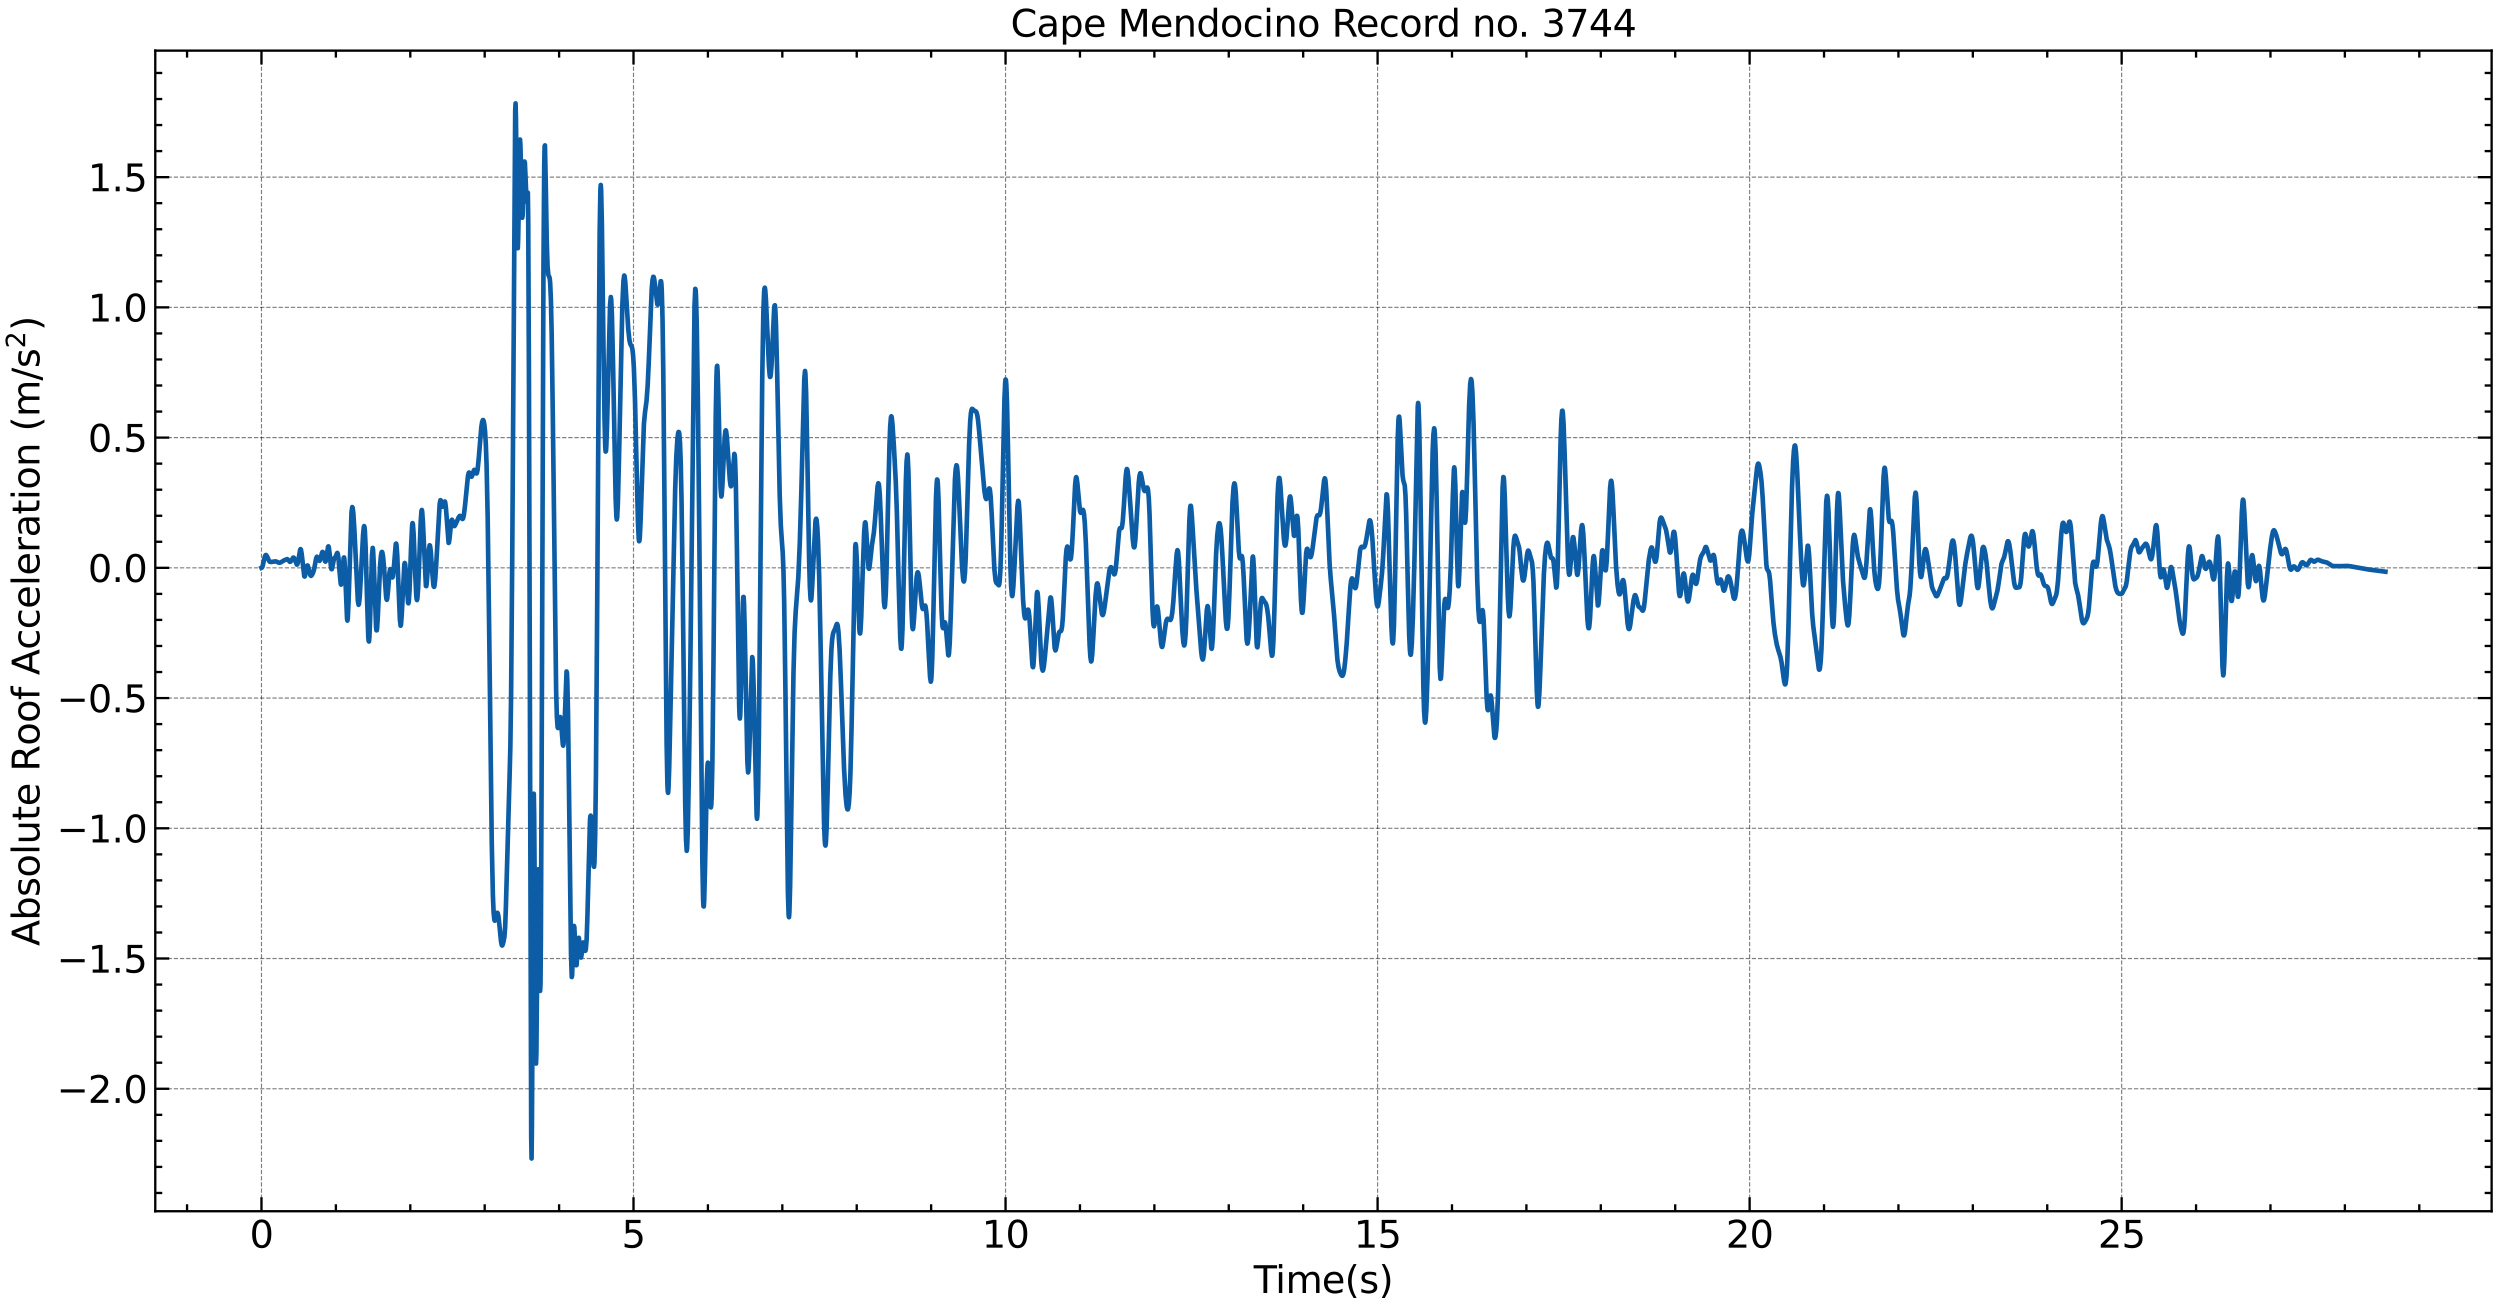 <?xml version="1.0" encoding="utf-8" standalone="no"?>
<!DOCTYPE svg PUBLIC "-//W3C//DTD SVG 1.1//EN"
  "http://www.w3.org/Graphics/SVG/1.1/DTD/svg11.dtd">
<svg xmlns:xlink="http://www.w3.org/1999/xlink" width="1074.753pt" height="562.788pt" viewBox="0 0 1074.753 562.788" xmlns="http://www.w3.org/2000/svg" version="1.1">
 <defs>
  <style type="text/css">*{stroke-linejoin: round; stroke-linecap: butt}</style>
 </defs>
 <g id="figure_1">
  <g id="patch_1">
   <path d="M 0 562.788 
L 1074.753 562.788 
L 1074.753 0 
L 0 0 
z
" style="fill: #ffffff"/>
  </g>
  <g id="axes_1">
   <g id="patch_2">
    <path d="M 66.752 520.717 
L 1071.152 520.717 
L 1071.152 21.758 
L 66.752 21.758 
z
" style="fill: #ffffff"/>
   </g>
   <g id="matplotlib.axis_1">
    <g id="xtick_1">
     <g id="line2d_1">
      <path d="M 112.407 520.717 
L 112.407 21.758 
" clip-path="url(#p510aacfac3)" style="fill: none; stroke-dasharray: 1.85,0.8; stroke-dashoffset: 0; stroke: #000000; stroke-opacity: 0.5; stroke-width: 0.5"/>
     </g>
     <g id="line2d_2">
      <defs>
       <path id="m32108ff022" d="M 0 0 
L 0 -6 
" style="stroke: #000000"/>
      </defs>
      <g>
       <use xlink:href="#m32108ff022" x="112.407" y="520.717" style="stroke: #000000"/>
      </g>
     </g>
     <g id="line2d_3">
      <defs>
       <path id="m360831fe48" d="M 0 0 
L 0 6 
" style="stroke: #000000"/>
      </defs>
      <g>
       <use xlink:href="#m360831fe48" x="112.407" y="21.758" style="stroke: #000000"/>
      </g>
     </g>
     <g id="text_1">
      <!-- 0 -->
      <g transform="translate(107.317 536.375) scale(0.16 -0.16)">
       <defs>
        <path id="DejaVuSans-30" d="M 2034 4250 
Q 1547 4250 1301 3770 
Q 1056 3291 1056 2328 
Q 1056 1369 1301 889 
Q 1547 409 2034 409 
Q 2525 409 2770 889 
Q 3016 1369 3016 2328 
Q 3016 3291 2770 3770 
Q 2525 4250 2034 4250 
z
M 2034 4750 
Q 2819 4750 3233 4129 
Q 3647 3509 3647 2328 
Q 3647 1150 3233 529 
Q 2819 -91 2034 -91 
Q 1250 -91 836 529 
Q 422 1150 422 2328 
Q 422 3509 836 4129 
Q 1250 4750 2034 4750 
z
" transform="scale(0.016)"/>
       </defs>
       <use xlink:href="#DejaVuSans-30"/>
      </g>
     </g>
    </g>
    <g id="xtick_2">
     <g id="line2d_4">
      <path d="M 272.346 520.717 
L 272.346 21.758 
" clip-path="url(#p510aacfac3)" style="fill: none; stroke-dasharray: 1.85,0.8; stroke-dashoffset: 0; stroke: #000000; stroke-opacity: 0.5; stroke-width: 0.5"/>
     </g>
     <g id="line2d_5">
      <g>
       <use xlink:href="#m32108ff022" x="272.346" y="520.717" style="stroke: #000000"/>
      </g>
     </g>
     <g id="line2d_6">
      <g>
       <use xlink:href="#m360831fe48" x="272.346" y="21.758" style="stroke: #000000"/>
      </g>
     </g>
     <g id="text_2">
      <!-- 5 -->
      <g transform="translate(267.256 536.375) scale(0.16 -0.16)">
       <defs>
        <path id="DejaVuSans-35" d="M 691 4666 
L 3169 4666 
L 3169 4134 
L 1269 4134 
L 1269 2991 
Q 1406 3038 1543 3061 
Q 1681 3084 1819 3084 
Q 2600 3084 3056 2656 
Q 3513 2228 3513 1497 
Q 3513 744 3044 326 
Q 2575 -91 1722 -91 
Q 1428 -91 1123 -41 
Q 819 9 494 109 
L 494 744 
Q 775 591 1075 516 
Q 1375 441 1709 441 
Q 2250 441 2565 725 
Q 2881 1009 2881 1497 
Q 2881 1984 2565 2268 
Q 2250 2553 1709 2553 
Q 1456 2553 1204 2497 
Q 953 2441 691 2322 
L 691 4666 
z
" transform="scale(0.016)"/>
       </defs>
       <use xlink:href="#DejaVuSans-35"/>
      </g>
     </g>
    </g>
    <g id="xtick_3">
     <g id="line2d_7">
      <path d="M 432.285 520.717 
L 432.285 21.758 
" clip-path="url(#p510aacfac3)" style="fill: none; stroke-dasharray: 1.85,0.8; stroke-dashoffset: 0; stroke: #000000; stroke-opacity: 0.5; stroke-width: 0.5"/>
     </g>
     <g id="line2d_8">
      <g>
       <use xlink:href="#m32108ff022" x="432.285" y="520.717" style="stroke: #000000"/>
      </g>
     </g>
     <g id="line2d_9">
      <g>
       <use xlink:href="#m360831fe48" x="432.285" y="21.758" style="stroke: #000000"/>
      </g>
     </g>
     <g id="text_3">
      <!-- 10 -->
      <g transform="translate(422.105 536.375) scale(0.16 -0.16)">
       <defs>
        <path id="DejaVuSans-31" d="M 794 531 
L 1825 531 
L 1825 4091 
L 703 3866 
L 703 4441 
L 1819 4666 
L 2450 4666 
L 2450 531 
L 3481 531 
L 3481 0 
L 794 0 
L 794 531 
z
" transform="scale(0.016)"/>
       </defs>
       <use xlink:href="#DejaVuSans-31"/>
       <use xlink:href="#DejaVuSans-30" x="63.623"/>
      </g>
     </g>
    </g>
    <g id="xtick_4">
     <g id="line2d_10">
      <path d="M 592.224 520.717 
L 592.224 21.758 
" clip-path="url(#p510aacfac3)" style="fill: none; stroke-dasharray: 1.85,0.8; stroke-dashoffset: 0; stroke: #000000; stroke-opacity: 0.5; stroke-width: 0.5"/>
     </g>
     <g id="line2d_11">
      <g>
       <use xlink:href="#m32108ff022" x="592.224" y="520.717" style="stroke: #000000"/>
      </g>
     </g>
     <g id="line2d_12">
      <g>
       <use xlink:href="#m360831fe48" x="592.224" y="21.758" style="stroke: #000000"/>
      </g>
     </g>
     <g id="text_4">
      <!-- 15 -->
      <g transform="translate(582.044 536.375) scale(0.16 -0.16)">
       <use xlink:href="#DejaVuSans-31"/>
       <use xlink:href="#DejaVuSans-35" x="63.623"/>
      </g>
     </g>
    </g>
    <g id="xtick_5">
     <g id="line2d_13">
      <path d="M 752.162 520.717 
L 752.162 21.758 
" clip-path="url(#p510aacfac3)" style="fill: none; stroke-dasharray: 1.85,0.8; stroke-dashoffset: 0; stroke: #000000; stroke-opacity: 0.5; stroke-width: 0.5"/>
     </g>
     <g id="line2d_14">
      <g>
       <use xlink:href="#m32108ff022" x="752.162" y="520.717" style="stroke: #000000"/>
      </g>
     </g>
     <g id="line2d_15">
      <g>
       <use xlink:href="#m360831fe48" x="752.162" y="21.758" style="stroke: #000000"/>
      </g>
     </g>
     <g id="text_5">
      <!-- 20 -->
      <g transform="translate(741.982 536.375) scale(0.16 -0.16)">
       <defs>
        <path id="DejaVuSans-32" d="M 1228 531 
L 3431 531 
L 3431 0 
L 469 0 
L 469 531 
Q 828 903 1448 1529 
Q 2069 2156 2228 2338 
Q 2531 2678 2651 2914 
Q 2772 3150 2772 3378 
Q 2772 3750 2511 3984 
Q 2250 4219 1831 4219 
Q 1534 4219 1204 4116 
Q 875 4013 500 3803 
L 500 4441 
Q 881 4594 1212 4672 
Q 1544 4750 1819 4750 
Q 2544 4750 2975 4387 
Q 3406 4025 3406 3419 
Q 3406 3131 3298 2873 
Q 3191 2616 2906 2266 
Q 2828 2175 2409 1742 
Q 1991 1309 1228 531 
z
" transform="scale(0.016)"/>
       </defs>
       <use xlink:href="#DejaVuSans-32"/>
       <use xlink:href="#DejaVuSans-30" x="63.623"/>
      </g>
     </g>
    </g>
    <g id="xtick_6">
     <g id="line2d_16">
      <path d="M 912.101 520.717 
L 912.101 21.758 
" clip-path="url(#p510aacfac3)" style="fill: none; stroke-dasharray: 1.85,0.8; stroke-dashoffset: 0; stroke: #000000; stroke-opacity: 0.5; stroke-width: 0.5"/>
     </g>
     <g id="line2d_17">
      <g>
       <use xlink:href="#m32108ff022" x="912.101" y="520.717" style="stroke: #000000"/>
      </g>
     </g>
     <g id="line2d_18">
      <g>
       <use xlink:href="#m360831fe48" x="912.101" y="21.758" style="stroke: #000000"/>
      </g>
     </g>
     <g id="text_6">
      <!-- 25 -->
      <g transform="translate(901.921 536.375) scale(0.16 -0.16)">
       <use xlink:href="#DejaVuSans-32"/>
       <use xlink:href="#DejaVuSans-35" x="63.623"/>
      </g>
     </g>
    </g>
    <g id="xtick_7">
     <g id="line2d_19">
      <defs>
       <path id="m6fe0a164eb" d="M 0 0 
L 0 -3 
" style="stroke: #000000"/>
      </defs>
      <g>
       <use xlink:href="#m6fe0a164eb" x="80.419" y="520.717" style="stroke: #000000"/>
      </g>
     </g>
     <g id="line2d_20">
      <defs>
       <path id="m906d01a967" d="M 0 0 
L 0 3 
" style="stroke: #000000"/>
      </defs>
      <g>
       <use xlink:href="#m906d01a967" x="80.419" y="21.758" style="stroke: #000000"/>
      </g>
     </g>
    </g>
    <g id="xtick_8">
     <g id="line2d_21">
      <g>
       <use xlink:href="#m6fe0a164eb" x="144.395" y="520.717" style="stroke: #000000"/>
      </g>
     </g>
     <g id="line2d_22">
      <g>
       <use xlink:href="#m906d01a967" x="144.395" y="21.758" style="stroke: #000000"/>
      </g>
     </g>
    </g>
    <g id="xtick_9">
     <g id="line2d_23">
      <g>
       <use xlink:href="#m6fe0a164eb" x="176.383" y="520.717" style="stroke: #000000"/>
      </g>
     </g>
     <g id="line2d_24">
      <g>
       <use xlink:href="#m906d01a967" x="176.383" y="21.758" style="stroke: #000000"/>
      </g>
     </g>
    </g>
    <g id="xtick_10">
     <g id="line2d_25">
      <g>
       <use xlink:href="#m6fe0a164eb" x="208.37" y="520.717" style="stroke: #000000"/>
      </g>
     </g>
     <g id="line2d_26">
      <g>
       <use xlink:href="#m906d01a967" x="208.37" y="21.758" style="stroke: #000000"/>
      </g>
     </g>
    </g>
    <g id="xtick_11">
     <g id="line2d_27">
      <g>
       <use xlink:href="#m6fe0a164eb" x="240.358" y="520.717" style="stroke: #000000"/>
      </g>
     </g>
     <g id="line2d_28">
      <g>
       <use xlink:href="#m906d01a967" x="240.358" y="21.758" style="stroke: #000000"/>
      </g>
     </g>
    </g>
    <g id="xtick_12">
     <g id="line2d_29">
      <g>
       <use xlink:href="#m6fe0a164eb" x="304.334" y="520.717" style="stroke: #000000"/>
      </g>
     </g>
     <g id="line2d_30">
      <g>
       <use xlink:href="#m906d01a967" x="304.334" y="21.758" style="stroke: #000000"/>
      </g>
     </g>
    </g>
    <g id="xtick_13">
     <g id="line2d_31">
      <g>
       <use xlink:href="#m6fe0a164eb" x="336.321" y="520.717" style="stroke: #000000"/>
      </g>
     </g>
     <g id="line2d_32">
      <g>
       <use xlink:href="#m906d01a967" x="336.321" y="21.758" style="stroke: #000000"/>
      </g>
     </g>
    </g>
    <g id="xtick_14">
     <g id="line2d_33">
      <g>
       <use xlink:href="#m6fe0a164eb" x="368.309" y="520.717" style="stroke: #000000"/>
      </g>
     </g>
     <g id="line2d_34">
      <g>
       <use xlink:href="#m906d01a967" x="368.309" y="21.758" style="stroke: #000000"/>
      </g>
     </g>
    </g>
    <g id="xtick_15">
     <g id="line2d_35">
      <g>
       <use xlink:href="#m6fe0a164eb" x="400.297" y="520.717" style="stroke: #000000"/>
      </g>
     </g>
     <g id="line2d_36">
      <g>
       <use xlink:href="#m906d01a967" x="400.297" y="21.758" style="stroke: #000000"/>
      </g>
     </g>
    </g>
    <g id="xtick_16">
     <g id="line2d_37">
      <g>
       <use xlink:href="#m6fe0a164eb" x="464.273" y="520.717" style="stroke: #000000"/>
      </g>
     </g>
     <g id="line2d_38">
      <g>
       <use xlink:href="#m906d01a967" x="464.273" y="21.758" style="stroke: #000000"/>
      </g>
     </g>
    </g>
    <g id="xtick_17">
     <g id="line2d_39">
      <g>
       <use xlink:href="#m6fe0a164eb" x="496.26" y="520.717" style="stroke: #000000"/>
      </g>
     </g>
     <g id="line2d_40">
      <g>
       <use xlink:href="#m906d01a967" x="496.26" y="21.758" style="stroke: #000000"/>
      </g>
     </g>
    </g>
    <g id="xtick_18">
     <g id="line2d_41">
      <g>
       <use xlink:href="#m6fe0a164eb" x="528.248" y="520.717" style="stroke: #000000"/>
      </g>
     </g>
     <g id="line2d_42">
      <g>
       <use xlink:href="#m906d01a967" x="528.248" y="21.758" style="stroke: #000000"/>
      </g>
     </g>
    </g>
    <g id="xtick_19">
     <g id="line2d_43">
      <g>
       <use xlink:href="#m6fe0a164eb" x="560.236" y="520.717" style="stroke: #000000"/>
      </g>
     </g>
     <g id="line2d_44">
      <g>
       <use xlink:href="#m906d01a967" x="560.236" y="21.758" style="stroke: #000000"/>
      </g>
     </g>
    </g>
    <g id="xtick_20">
     <g id="line2d_45">
      <g>
       <use xlink:href="#m6fe0a164eb" x="624.211" y="520.717" style="stroke: #000000"/>
      </g>
     </g>
     <g id="line2d_46">
      <g>
       <use xlink:href="#m906d01a967" x="624.211" y="21.758" style="stroke: #000000"/>
      </g>
     </g>
    </g>
    <g id="xtick_21">
     <g id="line2d_47">
      <g>
       <use xlink:href="#m6fe0a164eb" x="656.199" y="520.717" style="stroke: #000000"/>
      </g>
     </g>
     <g id="line2d_48">
      <g>
       <use xlink:href="#m906d01a967" x="656.199" y="21.758" style="stroke: #000000"/>
      </g>
     </g>
    </g>
    <g id="xtick_22">
     <g id="line2d_49">
      <g>
       <use xlink:href="#m6fe0a164eb" x="688.187" y="520.717" style="stroke: #000000"/>
      </g>
     </g>
     <g id="line2d_50">
      <g>
       <use xlink:href="#m906d01a967" x="688.187" y="21.758" style="stroke: #000000"/>
      </g>
     </g>
    </g>
    <g id="xtick_23">
     <g id="line2d_51">
      <g>
       <use xlink:href="#m6fe0a164eb" x="720.175" y="520.717" style="stroke: #000000"/>
      </g>
     </g>
     <g id="line2d_52">
      <g>
       <use xlink:href="#m906d01a967" x="720.175" y="21.758" style="stroke: #000000"/>
      </g>
     </g>
    </g>
    <g id="xtick_24">
     <g id="line2d_53">
      <g>
       <use xlink:href="#m6fe0a164eb" x="784.15" y="520.717" style="stroke: #000000"/>
      </g>
     </g>
     <g id="line2d_54">
      <g>
       <use xlink:href="#m906d01a967" x="784.15" y="21.758" style="stroke: #000000"/>
      </g>
     </g>
    </g>
    <g id="xtick_25">
     <g id="line2d_55">
      <g>
       <use xlink:href="#m6fe0a164eb" x="816.138" y="520.717" style="stroke: #000000"/>
      </g>
     </g>
     <g id="line2d_56">
      <g>
       <use xlink:href="#m906d01a967" x="816.138" y="21.758" style="stroke: #000000"/>
      </g>
     </g>
    </g>
    <g id="xtick_26">
     <g id="line2d_57">
      <g>
       <use xlink:href="#m6fe0a164eb" x="848.126" y="520.717" style="stroke: #000000"/>
      </g>
     </g>
     <g id="line2d_58">
      <g>
       <use xlink:href="#m906d01a967" x="848.126" y="21.758" style="stroke: #000000"/>
      </g>
     </g>
    </g>
    <g id="xtick_27">
     <g id="line2d_59">
      <g>
       <use xlink:href="#m6fe0a164eb" x="880.114" y="520.717" style="stroke: #000000"/>
      </g>
     </g>
     <g id="line2d_60">
      <g>
       <use xlink:href="#m906d01a967" x="880.114" y="21.758" style="stroke: #000000"/>
      </g>
     </g>
    </g>
    <g id="xtick_28">
     <g id="line2d_61">
      <g>
       <use xlink:href="#m6fe0a164eb" x="944.089" y="520.717" style="stroke: #000000"/>
      </g>
     </g>
     <g id="line2d_62">
      <g>
       <use xlink:href="#m906d01a967" x="944.089" y="21.758" style="stroke: #000000"/>
      </g>
     </g>
    </g>
    <g id="xtick_29">
     <g id="line2d_63">
      <g>
       <use xlink:href="#m6fe0a164eb" x="976.077" y="520.717" style="stroke: #000000"/>
      </g>
     </g>
     <g id="line2d_64">
      <g>
       <use xlink:href="#m906d01a967" x="976.077" y="21.758" style="stroke: #000000"/>
      </g>
     </g>
    </g>
    <g id="xtick_30">
     <g id="line2d_65">
      <g>
       <use xlink:href="#m6fe0a164eb" x="1008.065" y="520.717" style="stroke: #000000"/>
      </g>
     </g>
     <g id="line2d_66">
      <g>
       <use xlink:href="#m906d01a967" x="1008.065" y="21.758" style="stroke: #000000"/>
      </g>
     </g>
    </g>
    <g id="xtick_31">
     <g id="line2d_67">
      <g>
       <use xlink:href="#m6fe0a164eb" x="1040.052" y="520.717" style="stroke: #000000"/>
      </g>
     </g>
     <g id="line2d_68">
      <g>
       <use xlink:href="#m906d01a967" x="1040.052" y="21.758" style="stroke: #000000"/>
      </g>
     </g>
    </g>
    <g id="text_7">
     <!-- Time(s) -->
     <g transform="translate(538.969 555.86) scale(0.16 -0.16)">
      <defs>
       <path id="DejaVuSans-54" d="M -19 4666 
L 3928 4666 
L 3928 4134 
L 2272 4134 
L 2272 0 
L 1638 0 
L 1638 4134 
L -19 4134 
L -19 4666 
z
" transform="scale(0.016)"/>
       <path id="DejaVuSans-69" d="M 603 3500 
L 1178 3500 
L 1178 0 
L 603 0 
L 603 3500 
z
M 603 4863 
L 1178 4863 
L 1178 4134 
L 603 4134 
L 603 4863 
z
" transform="scale(0.016)"/>
       <path id="DejaVuSans-6d" d="M 3328 2828 
Q 3544 3216 3844 3400 
Q 4144 3584 4550 3584 
Q 5097 3584 5394 3201 
Q 5691 2819 5691 2113 
L 5691 0 
L 5113 0 
L 5113 2094 
Q 5113 2597 4934 2840 
Q 4756 3084 4391 3084 
Q 3944 3084 3684 2787 
Q 3425 2491 3425 1978 
L 3425 0 
L 2847 0 
L 2847 2094 
Q 2847 2600 2669 2842 
Q 2491 3084 2119 3084 
Q 1678 3084 1418 2786 
Q 1159 2488 1159 1978 
L 1159 0 
L 581 0 
L 581 3500 
L 1159 3500 
L 1159 2956 
Q 1356 3278 1631 3431 
Q 1906 3584 2284 3584 
Q 2666 3584 2933 3390 
Q 3200 3197 3328 2828 
z
" transform="scale(0.016)"/>
       <path id="DejaVuSans-65" d="M 3597 1894 
L 3597 1613 
L 953 1613 
Q 991 1019 1311 708 
Q 1631 397 2203 397 
Q 2534 397 2845 478 
Q 3156 559 3463 722 
L 3463 178 
Q 3153 47 2828 -22 
Q 2503 -91 2169 -91 
Q 1331 -91 842 396 
Q 353 884 353 1716 
Q 353 2575 817 3079 
Q 1281 3584 2069 3584 
Q 2775 3584 3186 3129 
Q 3597 2675 3597 1894 
z
M 3022 2063 
Q 3016 2534 2758 2815 
Q 2500 3097 2075 3097 
Q 1594 3097 1305 2825 
Q 1016 2553 972 2059 
L 3022 2063 
z
" transform="scale(0.016)"/>
       <path id="DejaVuSans-28" d="M 1984 4856 
Q 1566 4138 1362 3434 
Q 1159 2731 1159 2009 
Q 1159 1288 1364 580 
Q 1569 -128 1984 -844 
L 1484 -844 
Q 1016 -109 783 600 
Q 550 1309 550 2009 
Q 550 2706 781 3412 
Q 1013 4119 1484 4856 
L 1984 4856 
z
" transform="scale(0.016)"/>
       <path id="DejaVuSans-73" d="M 2834 3397 
L 2834 2853 
Q 2591 2978 2328 3040 
Q 2066 3103 1784 3103 
Q 1356 3103 1142 2972 
Q 928 2841 928 2578 
Q 928 2378 1081 2264 
Q 1234 2150 1697 2047 
L 1894 2003 
Q 2506 1872 2764 1633 
Q 3022 1394 3022 966 
Q 3022 478 2636 193 
Q 2250 -91 1575 -91 
Q 1294 -91 989 -36 
Q 684 19 347 128 
L 347 722 
Q 666 556 975 473 
Q 1284 391 1588 391 
Q 1994 391 2212 530 
Q 2431 669 2431 922 
Q 2431 1156 2273 1281 
Q 2116 1406 1581 1522 
L 1381 1569 
Q 847 1681 609 1914 
Q 372 2147 372 2553 
Q 372 3047 722 3315 
Q 1072 3584 1716 3584 
Q 2034 3584 2315 3537 
Q 2597 3491 2834 3397 
z
" transform="scale(0.016)"/>
       <path id="DejaVuSans-29" d="M 513 4856 
L 1013 4856 
Q 1481 4119 1714 3412 
Q 1947 2706 1947 2009 
Q 1947 1309 1714 600 
Q 1481 -109 1013 -844 
L 513 -844 
Q 928 -128 1133 580 
Q 1338 1288 1338 2009 
Q 1338 2731 1133 3434 
Q 928 4138 513 4856 
z
" transform="scale(0.016)"/>
      </defs>
      <use xlink:href="#DejaVuSans-54"/>
      <use xlink:href="#DejaVuSans-69" x="57.959"/>
      <use xlink:href="#DejaVuSans-6d" x="85.742"/>
      <use xlink:href="#DejaVuSans-65" x="183.154"/>
      <use xlink:href="#DejaVuSans-28" x="244.678"/>
      <use xlink:href="#DejaVuSans-73" x="283.691"/>
      <use xlink:href="#DejaVuSans-29" x="335.791"/>
     </g>
    </g>
   </g>
   <g id="matplotlib.axis_2">
    <g id="ytick_1">
     <g id="line2d_69">
      <path d="M 66.752 468.059 
L 1071.152 468.059 
" clip-path="url(#p510aacfac3)" style="fill: none; stroke-dasharray: 1.85,0.8; stroke-dashoffset: 0; stroke: #000000; stroke-opacity: 0.5; stroke-width: 0.5"/>
     </g>
     <g id="line2d_70">
      <defs>
       <path id="m9c14c66f3b" d="M 0 0 
L 6 0 
" style="stroke: #000000"/>
      </defs>
      <g>
       <use xlink:href="#m9c14c66f3b" x="66.752" y="468.059" style="stroke: #000000"/>
      </g>
     </g>
     <g id="line2d_71">
      <defs>
       <path id="m3511711507" d="M 0 0 
L -6 0 
" style="stroke: #000000"/>
      </defs>
      <g>
       <use xlink:href="#m3511711507" x="1071.152" y="468.059" style="stroke: #000000"/>
      </g>
     </g>
     <g id="text_8">
      <!-- −2.0 -->
      <g transform="translate(24.4 474.137) scale(0.16 -0.16)">
       <defs>
        <path id="DejaVuSans-2212" d="M 678 2272 
L 4684 2272 
L 4684 1741 
L 678 1741 
L 678 2272 
z
" transform="scale(0.016)"/>
        <path id="DejaVuSans-2e" d="M 684 794 
L 1344 794 
L 1344 0 
L 684 0 
L 684 794 
z
" transform="scale(0.016)"/>
       </defs>
       <use xlink:href="#DejaVuSans-2212"/>
       <use xlink:href="#DejaVuSans-32" x="83.789"/>
       <use xlink:href="#DejaVuSans-2e" x="147.412"/>
       <use xlink:href="#DejaVuSans-30" x="179.199"/>
      </g>
     </g>
    </g>
    <g id="ytick_2">
     <g id="line2d_72">
      <path d="M 66.752 412.072 
L 1071.152 412.072 
" clip-path="url(#p510aacfac3)" style="fill: none; stroke-dasharray: 1.85,0.8; stroke-dashoffset: 0; stroke: #000000; stroke-opacity: 0.5; stroke-width: 0.5"/>
     </g>
     <g id="line2d_73">
      <g>
       <use xlink:href="#m9c14c66f3b" x="66.752" y="412.072" style="stroke: #000000"/>
      </g>
     </g>
     <g id="line2d_74">
      <g>
       <use xlink:href="#m3511711507" x="1071.152" y="412.072" style="stroke: #000000"/>
      </g>
     </g>
     <g id="text_9">
      <!-- −1.5 -->
      <g transform="translate(24.4 418.151) scale(0.16 -0.16)">
       <use xlink:href="#DejaVuSans-2212"/>
       <use xlink:href="#DejaVuSans-31" x="83.789"/>
       <use xlink:href="#DejaVuSans-2e" x="147.412"/>
       <use xlink:href="#DejaVuSans-35" x="179.199"/>
      </g>
     </g>
    </g>
    <g id="ytick_3">
     <g id="line2d_75">
      <path d="M 66.752 356.086 
L 1071.152 356.086 
" clip-path="url(#p510aacfac3)" style="fill: none; stroke-dasharray: 1.85,0.8; stroke-dashoffset: 0; stroke: #000000; stroke-opacity: 0.5; stroke-width: 0.5"/>
     </g>
     <g id="line2d_76">
      <g>
       <use xlink:href="#m9c14c66f3b" x="66.752" y="356.086" style="stroke: #000000"/>
      </g>
     </g>
     <g id="line2d_77">
      <g>
       <use xlink:href="#m3511711507" x="1071.152" y="356.086" style="stroke: #000000"/>
      </g>
     </g>
     <g id="text_10">
      <!-- −1.0 -->
      <g transform="translate(24.4 362.164) scale(0.16 -0.16)">
       <use xlink:href="#DejaVuSans-2212"/>
       <use xlink:href="#DejaVuSans-31" x="83.789"/>
       <use xlink:href="#DejaVuSans-2e" x="147.412"/>
       <use xlink:href="#DejaVuSans-30" x="179.199"/>
      </g>
     </g>
    </g>
    <g id="ytick_4">
     <g id="line2d_78">
      <path d="M 66.752 300.099 
L 1071.152 300.099 
" clip-path="url(#p510aacfac3)" style="fill: none; stroke-dasharray: 1.85,0.8; stroke-dashoffset: 0; stroke: #000000; stroke-opacity: 0.5; stroke-width: 0.5"/>
     </g>
     <g id="line2d_79">
      <g>
       <use xlink:href="#m9c14c66f3b" x="66.752" y="300.099" style="stroke: #000000"/>
      </g>
     </g>
     <g id="line2d_80">
      <g>
       <use xlink:href="#m3511711507" x="1071.152" y="300.099" style="stroke: #000000"/>
      </g>
     </g>
     <g id="text_11">
      <!-- −0.5 -->
      <g transform="translate(24.4 306.178) scale(0.16 -0.16)">
       <use xlink:href="#DejaVuSans-2212"/>
       <use xlink:href="#DejaVuSans-30" x="83.789"/>
       <use xlink:href="#DejaVuSans-2e" x="147.412"/>
       <use xlink:href="#DejaVuSans-35" x="179.199"/>
      </g>
     </g>
    </g>
    <g id="ytick_5">
     <g id="line2d_81">
      <path d="M 66.752 244.113 
L 1071.152 244.113 
" clip-path="url(#p510aacfac3)" style="fill: none; stroke-dasharray: 1.85,0.8; stroke-dashoffset: 0; stroke: #000000; stroke-opacity: 0.5; stroke-width: 0.5"/>
     </g>
     <g id="line2d_82">
      <g>
       <use xlink:href="#m9c14c66f3b" x="66.752" y="244.113" style="stroke: #000000"/>
      </g>
     </g>
     <g id="line2d_83">
      <g>
       <use xlink:href="#m3511711507" x="1071.152" y="244.113" style="stroke: #000000"/>
      </g>
     </g>
     <g id="text_12">
      <!-- 0.0 -->
      <g transform="translate(37.807 250.191) scale(0.16 -0.16)">
       <use xlink:href="#DejaVuSans-30"/>
       <use xlink:href="#DejaVuSans-2e" x="63.623"/>
       <use xlink:href="#DejaVuSans-30" x="95.41"/>
      </g>
     </g>
    </g>
    <g id="ytick_6">
     <g id="line2d_84">
      <path d="M 66.752 188.126 
L 1071.152 188.126 
" clip-path="url(#p510aacfac3)" style="fill: none; stroke-dasharray: 1.85,0.8; stroke-dashoffset: 0; stroke: #000000; stroke-opacity: 0.5; stroke-width: 0.5"/>
     </g>
     <g id="line2d_85">
      <g>
       <use xlink:href="#m9c14c66f3b" x="66.752" y="188.126" style="stroke: #000000"/>
      </g>
     </g>
     <g id="line2d_86">
      <g>
       <use xlink:href="#m3511711507" x="1071.152" y="188.126" style="stroke: #000000"/>
      </g>
     </g>
     <g id="text_13">
      <!-- 0.5 -->
      <g transform="translate(37.807 194.205) scale(0.16 -0.16)">
       <use xlink:href="#DejaVuSans-30"/>
       <use xlink:href="#DejaVuSans-2e" x="63.623"/>
       <use xlink:href="#DejaVuSans-35" x="95.41"/>
      </g>
     </g>
    </g>
    <g id="ytick_7">
     <g id="line2d_87">
      <path d="M 66.752 132.14 
L 1071.152 132.14 
" clip-path="url(#p510aacfac3)" style="fill: none; stroke-dasharray: 1.85,0.8; stroke-dashoffset: 0; stroke: #000000; stroke-opacity: 0.5; stroke-width: 0.5"/>
     </g>
     <g id="line2d_88">
      <g>
       <use xlink:href="#m9c14c66f3b" x="66.752" y="132.14" style="stroke: #000000"/>
      </g>
     </g>
     <g id="line2d_89">
      <g>
       <use xlink:href="#m3511711507" x="1071.152" y="132.14" style="stroke: #000000"/>
      </g>
     </g>
     <g id="text_14">
      <!-- 1.0 -->
      <g transform="translate(37.807 138.219) scale(0.16 -0.16)">
       <use xlink:href="#DejaVuSans-31"/>
       <use xlink:href="#DejaVuSans-2e" x="63.623"/>
       <use xlink:href="#DejaVuSans-30" x="95.41"/>
      </g>
     </g>
    </g>
    <g id="ytick_8">
     <g id="line2d_90">
      <path d="M 66.752 76.153 
L 1071.152 76.153 
" clip-path="url(#p510aacfac3)" style="fill: none; stroke-dasharray: 1.85,0.8; stroke-dashoffset: 0; stroke: #000000; stroke-opacity: 0.5; stroke-width: 0.5"/>
     </g>
     <g id="line2d_91">
      <g>
       <use xlink:href="#m9c14c66f3b" x="66.752" y="76.153" style="stroke: #000000"/>
      </g>
     </g>
     <g id="line2d_92">
      <g>
       <use xlink:href="#m3511711507" x="1071.152" y="76.153" style="stroke: #000000"/>
      </g>
     </g>
     <g id="text_15">
      <!-- 1.5 -->
      <g transform="translate(37.807 82.232) scale(0.16 -0.16)">
       <use xlink:href="#DejaVuSans-31"/>
       <use xlink:href="#DejaVuSans-2e" x="63.623"/>
       <use xlink:href="#DejaVuSans-35" x="95.41"/>
      </g>
     </g>
    </g>
    <g id="ytick_9">
     <g id="line2d_93">
      <defs>
       <path id="m1c86023478" d="M 0 0 
L 3 0 
" style="stroke: #000000"/>
      </defs>
      <g>
       <use xlink:href="#m1c86023478" x="66.752" y="512.848" style="stroke: #000000"/>
      </g>
     </g>
     <g id="line2d_94">
      <defs>
       <path id="m81a04d9266" d="M 0 0 
L -3 0 
" style="stroke: #000000"/>
      </defs>
      <g>
       <use xlink:href="#m81a04d9266" x="1071.152" y="512.848" style="stroke: #000000"/>
      </g>
     </g>
    </g>
    <g id="ytick_10">
     <g id="line2d_95">
      <g>
       <use xlink:href="#m1c86023478" x="66.752" y="501.65" style="stroke: #000000"/>
      </g>
     </g>
     <g id="line2d_96">
      <g>
       <use xlink:href="#m81a04d9266" x="1071.152" y="501.65" style="stroke: #000000"/>
      </g>
     </g>
    </g>
    <g id="ytick_11">
     <g id="line2d_97">
      <g>
       <use xlink:href="#m1c86023478" x="66.752" y="490.453" style="stroke: #000000"/>
      </g>
     </g>
     <g id="line2d_98">
      <g>
       <use xlink:href="#m81a04d9266" x="1071.152" y="490.453" style="stroke: #000000"/>
      </g>
     </g>
    </g>
    <g id="ytick_12">
     <g id="line2d_99">
      <g>
       <use xlink:href="#m1c86023478" x="66.752" y="479.256" style="stroke: #000000"/>
      </g>
     </g>
     <g id="line2d_100">
      <g>
       <use xlink:href="#m81a04d9266" x="1071.152" y="479.256" style="stroke: #000000"/>
      </g>
     </g>
    </g>
    <g id="ytick_13">
     <g id="line2d_101">
      <g>
       <use xlink:href="#m1c86023478" x="66.752" y="456.861" style="stroke: #000000"/>
      </g>
     </g>
     <g id="line2d_102">
      <g>
       <use xlink:href="#m81a04d9266" x="1071.152" y="456.861" style="stroke: #000000"/>
      </g>
     </g>
    </g>
    <g id="ytick_14">
     <g id="line2d_103">
      <g>
       <use xlink:href="#m1c86023478" x="66.752" y="445.664" style="stroke: #000000"/>
      </g>
     </g>
     <g id="line2d_104">
      <g>
       <use xlink:href="#m81a04d9266" x="1071.152" y="445.664" style="stroke: #000000"/>
      </g>
     </g>
    </g>
    <g id="ytick_15">
     <g id="line2d_105">
      <g>
       <use xlink:href="#m1c86023478" x="66.752" y="434.467" style="stroke: #000000"/>
      </g>
     </g>
     <g id="line2d_106">
      <g>
       <use xlink:href="#m81a04d9266" x="1071.152" y="434.467" style="stroke: #000000"/>
      </g>
     </g>
    </g>
    <g id="ytick_16">
     <g id="line2d_107">
      <g>
       <use xlink:href="#m1c86023478" x="66.752" y="423.269" style="stroke: #000000"/>
      </g>
     </g>
     <g id="line2d_108">
      <g>
       <use xlink:href="#m81a04d9266" x="1071.152" y="423.269" style="stroke: #000000"/>
      </g>
     </g>
    </g>
    <g id="ytick_17">
     <g id="line2d_109">
      <g>
       <use xlink:href="#m1c86023478" x="66.752" y="400.875" style="stroke: #000000"/>
      </g>
     </g>
     <g id="line2d_110">
      <g>
       <use xlink:href="#m81a04d9266" x="1071.152" y="400.875" style="stroke: #000000"/>
      </g>
     </g>
    </g>
    <g id="ytick_18">
     <g id="line2d_111">
      <g>
       <use xlink:href="#m1c86023478" x="66.752" y="389.677" style="stroke: #000000"/>
      </g>
     </g>
     <g id="line2d_112">
      <g>
       <use xlink:href="#m81a04d9266" x="1071.152" y="389.677" style="stroke: #000000"/>
      </g>
     </g>
    </g>
    <g id="ytick_19">
     <g id="line2d_113">
      <g>
       <use xlink:href="#m1c86023478" x="66.752" y="378.48" style="stroke: #000000"/>
      </g>
     </g>
     <g id="line2d_114">
      <g>
       <use xlink:href="#m81a04d9266" x="1071.152" y="378.48" style="stroke: #000000"/>
      </g>
     </g>
    </g>
    <g id="ytick_20">
     <g id="line2d_115">
      <g>
       <use xlink:href="#m1c86023478" x="66.752" y="367.283" style="stroke: #000000"/>
      </g>
     </g>
     <g id="line2d_116">
      <g>
       <use xlink:href="#m81a04d9266" x="1071.152" y="367.283" style="stroke: #000000"/>
      </g>
     </g>
    </g>
    <g id="ytick_21">
     <g id="line2d_117">
      <g>
       <use xlink:href="#m1c86023478" x="66.752" y="344.888" style="stroke: #000000"/>
      </g>
     </g>
     <g id="line2d_118">
      <g>
       <use xlink:href="#m81a04d9266" x="1071.152" y="344.888" style="stroke: #000000"/>
      </g>
     </g>
    </g>
    <g id="ytick_22">
     <g id="line2d_119">
      <g>
       <use xlink:href="#m1c86023478" x="66.752" y="333.691" style="stroke: #000000"/>
      </g>
     </g>
     <g id="line2d_120">
      <g>
       <use xlink:href="#m81a04d9266" x="1071.152" y="333.691" style="stroke: #000000"/>
      </g>
     </g>
    </g>
    <g id="ytick_23">
     <g id="line2d_121">
      <g>
       <use xlink:href="#m1c86023478" x="66.752" y="322.494" style="stroke: #000000"/>
      </g>
     </g>
     <g id="line2d_122">
      <g>
       <use xlink:href="#m81a04d9266" x="1071.152" y="322.494" style="stroke: #000000"/>
      </g>
     </g>
    </g>
    <g id="ytick_24">
     <g id="line2d_123">
      <g>
       <use xlink:href="#m1c86023478" x="66.752" y="311.296" style="stroke: #000000"/>
      </g>
     </g>
     <g id="line2d_124">
      <g>
       <use xlink:href="#m81a04d9266" x="1071.152" y="311.296" style="stroke: #000000"/>
      </g>
     </g>
    </g>
    <g id="ytick_25">
     <g id="line2d_125">
      <g>
       <use xlink:href="#m1c86023478" x="66.752" y="288.902" style="stroke: #000000"/>
      </g>
     </g>
     <g id="line2d_126">
      <g>
       <use xlink:href="#m81a04d9266" x="1071.152" y="288.902" style="stroke: #000000"/>
      </g>
     </g>
    </g>
    <g id="ytick_26">
     <g id="line2d_127">
      <g>
       <use xlink:href="#m1c86023478" x="66.752" y="277.705" style="stroke: #000000"/>
      </g>
     </g>
     <g id="line2d_128">
      <g>
       <use xlink:href="#m81a04d9266" x="1071.152" y="277.705" style="stroke: #000000"/>
      </g>
     </g>
    </g>
    <g id="ytick_27">
     <g id="line2d_129">
      <g>
       <use xlink:href="#m1c86023478" x="66.752" y="266.507" style="stroke: #000000"/>
      </g>
     </g>
     <g id="line2d_130">
      <g>
       <use xlink:href="#m81a04d9266" x="1071.152" y="266.507" style="stroke: #000000"/>
      </g>
     </g>
    </g>
    <g id="ytick_28">
     <g id="line2d_131">
      <g>
       <use xlink:href="#m1c86023478" x="66.752" y="255.31" style="stroke: #000000"/>
      </g>
     </g>
     <g id="line2d_132">
      <g>
       <use xlink:href="#m81a04d9266" x="1071.152" y="255.31" style="stroke: #000000"/>
      </g>
     </g>
    </g>
    <g id="ytick_29">
     <g id="line2d_133">
      <g>
       <use xlink:href="#m1c86023478" x="66.752" y="232.915" style="stroke: #000000"/>
      </g>
     </g>
     <g id="line2d_134">
      <g>
       <use xlink:href="#m81a04d9266" x="1071.152" y="232.915" style="stroke: #000000"/>
      </g>
     </g>
    </g>
    <g id="ytick_30">
     <g id="line2d_135">
      <g>
       <use xlink:href="#m1c86023478" x="66.752" y="221.718" style="stroke: #000000"/>
      </g>
     </g>
     <g id="line2d_136">
      <g>
       <use xlink:href="#m81a04d9266" x="1071.152" y="221.718" style="stroke: #000000"/>
      </g>
     </g>
    </g>
    <g id="ytick_31">
     <g id="line2d_137">
      <g>
       <use xlink:href="#m1c86023478" x="66.752" y="210.521" style="stroke: #000000"/>
      </g>
     </g>
     <g id="line2d_138">
      <g>
       <use xlink:href="#m81a04d9266" x="1071.152" y="210.521" style="stroke: #000000"/>
      </g>
     </g>
    </g>
    <g id="ytick_32">
     <g id="line2d_139">
      <g>
       <use xlink:href="#m1c86023478" x="66.752" y="199.324" style="stroke: #000000"/>
      </g>
     </g>
     <g id="line2d_140">
      <g>
       <use xlink:href="#m81a04d9266" x="1071.152" y="199.324" style="stroke: #000000"/>
      </g>
     </g>
    </g>
    <g id="ytick_33">
     <g id="line2d_141">
      <g>
       <use xlink:href="#m1c86023478" x="66.752" y="176.929" style="stroke: #000000"/>
      </g>
     </g>
     <g id="line2d_142">
      <g>
       <use xlink:href="#m81a04d9266" x="1071.152" y="176.929" style="stroke: #000000"/>
      </g>
     </g>
    </g>
    <g id="ytick_34">
     <g id="line2d_143">
      <g>
       <use xlink:href="#m1c86023478" x="66.752" y="165.732" style="stroke: #000000"/>
      </g>
     </g>
     <g id="line2d_144">
      <g>
       <use xlink:href="#m81a04d9266" x="1071.152" y="165.732" style="stroke: #000000"/>
      </g>
     </g>
    </g>
    <g id="ytick_35">
     <g id="line2d_145">
      <g>
       <use xlink:href="#m1c86023478" x="66.752" y="154.534" style="stroke: #000000"/>
      </g>
     </g>
     <g id="line2d_146">
      <g>
       <use xlink:href="#m81a04d9266" x="1071.152" y="154.534" style="stroke: #000000"/>
      </g>
     </g>
    </g>
    <g id="ytick_36">
     <g id="line2d_147">
      <g>
       <use xlink:href="#m1c86023478" x="66.752" y="143.337" style="stroke: #000000"/>
      </g>
     </g>
     <g id="line2d_148">
      <g>
       <use xlink:href="#m81a04d9266" x="1071.152" y="143.337" style="stroke: #000000"/>
      </g>
     </g>
    </g>
    <g id="ytick_37">
     <g id="line2d_149">
      <g>
       <use xlink:href="#m1c86023478" x="66.752" y="120.943" style="stroke: #000000"/>
      </g>
     </g>
     <g id="line2d_150">
      <g>
       <use xlink:href="#m81a04d9266" x="1071.152" y="120.943" style="stroke: #000000"/>
      </g>
     </g>
    </g>
    <g id="ytick_38">
     <g id="line2d_151">
      <g>
       <use xlink:href="#m1c86023478" x="66.752" y="109.745" style="stroke: #000000"/>
      </g>
     </g>
     <g id="line2d_152">
      <g>
       <use xlink:href="#m81a04d9266" x="1071.152" y="109.745" style="stroke: #000000"/>
      </g>
     </g>
    </g>
    <g id="ytick_39">
     <g id="line2d_153">
      <g>
       <use xlink:href="#m1c86023478" x="66.752" y="98.548" style="stroke: #000000"/>
      </g>
     </g>
     <g id="line2d_154">
      <g>
       <use xlink:href="#m81a04d9266" x="1071.152" y="98.548" style="stroke: #000000"/>
      </g>
     </g>
    </g>
    <g id="ytick_40">
     <g id="line2d_155">
      <g>
       <use xlink:href="#m1c86023478" x="66.752" y="87.351" style="stroke: #000000"/>
      </g>
     </g>
     <g id="line2d_156">
      <g>
       <use xlink:href="#m81a04d9266" x="1071.152" y="87.351" style="stroke: #000000"/>
      </g>
     </g>
    </g>
    <g id="ytick_41">
     <g id="line2d_157">
      <g>
       <use xlink:href="#m1c86023478" x="66.752" y="64.956" style="stroke: #000000"/>
      </g>
     </g>
     <g id="line2d_158">
      <g>
       <use xlink:href="#m81a04d9266" x="1071.152" y="64.956" style="stroke: #000000"/>
      </g>
     </g>
    </g>
    <g id="ytick_42">
     <g id="line2d_159">
      <g>
       <use xlink:href="#m1c86023478" x="66.752" y="53.759" style="stroke: #000000"/>
      </g>
     </g>
     <g id="line2d_160">
      <g>
       <use xlink:href="#m81a04d9266" x="1071.152" y="53.759" style="stroke: #000000"/>
      </g>
     </g>
    </g>
    <g id="ytick_43">
     <g id="line2d_161">
      <g>
       <use xlink:href="#m1c86023478" x="66.752" y="42.562" style="stroke: #000000"/>
      </g>
     </g>
     <g id="line2d_162">
      <g>
       <use xlink:href="#m81a04d9266" x="1071.152" y="42.562" style="stroke: #000000"/>
      </g>
     </g>
    </g>
    <g id="ytick_44">
     <g id="line2d_163">
      <g>
       <use xlink:href="#m1c86023478" x="66.752" y="31.364" style="stroke: #000000"/>
      </g>
     </g>
     <g id="line2d_164">
      <g>
       <use xlink:href="#m81a04d9266" x="1071.152" y="31.364" style="stroke: #000000"/>
      </g>
     </g>
    </g>
    <g id="text_16">
     <!-- Absolute Roof Acceleration (m/s$^2$) -->
     <g transform="translate(17.073 406.678) rotate(-90) scale(0.16 -0.16)">
      <defs>
       <path id="DejaVuSans-41" d="M 2188 4044 
L 1331 1722 
L 3047 1722 
L 2188 4044 
z
M 1831 4666 
L 2547 4666 
L 4325 0 
L 3669 0 
L 3244 1197 
L 1141 1197 
L 716 0 
L 50 0 
L 1831 4666 
z
" transform="scale(0.016)"/>
       <path id="DejaVuSans-62" d="M 3116 1747 
Q 3116 2381 2855 2742 
Q 2594 3103 2138 3103 
Q 1681 3103 1420 2742 
Q 1159 2381 1159 1747 
Q 1159 1113 1420 752 
Q 1681 391 2138 391 
Q 2594 391 2855 752 
Q 3116 1113 3116 1747 
z
M 1159 2969 
Q 1341 3281 1617 3432 
Q 1894 3584 2278 3584 
Q 2916 3584 3314 3078 
Q 3713 2572 3713 1747 
Q 3713 922 3314 415 
Q 2916 -91 2278 -91 
Q 1894 -91 1617 61 
Q 1341 213 1159 525 
L 1159 0 
L 581 0 
L 581 4863 
L 1159 4863 
L 1159 2969 
z
" transform="scale(0.016)"/>
       <path id="DejaVuSans-6f" d="M 1959 3097 
Q 1497 3097 1228 2736 
Q 959 2375 959 1747 
Q 959 1119 1226 758 
Q 1494 397 1959 397 
Q 2419 397 2687 759 
Q 2956 1122 2956 1747 
Q 2956 2369 2687 2733 
Q 2419 3097 1959 3097 
z
M 1959 3584 
Q 2709 3584 3137 3096 
Q 3566 2609 3566 1747 
Q 3566 888 3137 398 
Q 2709 -91 1959 -91 
Q 1206 -91 779 398 
Q 353 888 353 1747 
Q 353 2609 779 3096 
Q 1206 3584 1959 3584 
z
" transform="scale(0.016)"/>
       <path id="DejaVuSans-6c" d="M 603 4863 
L 1178 4863 
L 1178 0 
L 603 0 
L 603 4863 
z
" transform="scale(0.016)"/>
       <path id="DejaVuSans-75" d="M 544 1381 
L 544 3500 
L 1119 3500 
L 1119 1403 
Q 1119 906 1312 657 
Q 1506 409 1894 409 
Q 2359 409 2629 706 
Q 2900 1003 2900 1516 
L 2900 3500 
L 3475 3500 
L 3475 0 
L 2900 0 
L 2900 538 
Q 2691 219 2414 64 
Q 2138 -91 1772 -91 
Q 1169 -91 856 284 
Q 544 659 544 1381 
z
M 1991 3584 
L 1991 3584 
z
" transform="scale(0.016)"/>
       <path id="DejaVuSans-74" d="M 1172 4494 
L 1172 3500 
L 2356 3500 
L 2356 3053 
L 1172 3053 
L 1172 1153 
Q 1172 725 1289 603 
Q 1406 481 1766 481 
L 2356 481 
L 2356 0 
L 1766 0 
Q 1100 0 847 248 
Q 594 497 594 1153 
L 594 3053 
L 172 3053 
L 172 3500 
L 594 3500 
L 594 4494 
L 1172 4494 
z
" transform="scale(0.016)"/>
       <path id="DejaVuSans-20" transform="scale(0.016)"/>
       <path id="DejaVuSans-52" d="M 2841 2188 
Q 3044 2119 3236 1894 
Q 3428 1669 3622 1275 
L 4263 0 
L 3584 0 
L 2988 1197 
Q 2756 1666 2539 1819 
Q 2322 1972 1947 1972 
L 1259 1972 
L 1259 0 
L 628 0 
L 628 4666 
L 2053 4666 
Q 2853 4666 3247 4331 
Q 3641 3997 3641 3322 
Q 3641 2881 3436 2590 
Q 3231 2300 2841 2188 
z
M 1259 4147 
L 1259 2491 
L 2053 2491 
Q 2509 2491 2742 2702 
Q 2975 2913 2975 3322 
Q 2975 3731 2742 3939 
Q 2509 4147 2053 4147 
L 1259 4147 
z
" transform="scale(0.016)"/>
       <path id="DejaVuSans-66" d="M 2375 4863 
L 2375 4384 
L 1825 4384 
Q 1516 4384 1395 4259 
Q 1275 4134 1275 3809 
L 1275 3500 
L 2222 3500 
L 2222 3053 
L 1275 3053 
L 1275 0 
L 697 0 
L 697 3053 
L 147 3053 
L 147 3500 
L 697 3500 
L 697 3744 
Q 697 4328 969 4595 
Q 1241 4863 1831 4863 
L 2375 4863 
z
" transform="scale(0.016)"/>
       <path id="DejaVuSans-63" d="M 3122 3366 
L 3122 2828 
Q 2878 2963 2633 3030 
Q 2388 3097 2138 3097 
Q 1578 3097 1268 2742 
Q 959 2388 959 1747 
Q 959 1106 1268 751 
Q 1578 397 2138 397 
Q 2388 397 2633 464 
Q 2878 531 3122 666 
L 3122 134 
Q 2881 22 2623 -34 
Q 2366 -91 2075 -91 
Q 1284 -91 818 406 
Q 353 903 353 1747 
Q 353 2603 823 3093 
Q 1294 3584 2113 3584 
Q 2378 3584 2631 3529 
Q 2884 3475 3122 3366 
z
" transform="scale(0.016)"/>
       <path id="DejaVuSans-72" d="M 2631 2963 
Q 2534 3019 2420 3045 
Q 2306 3072 2169 3072 
Q 1681 3072 1420 2755 
Q 1159 2438 1159 1844 
L 1159 0 
L 581 0 
L 581 3500 
L 1159 3500 
L 1159 2956 
Q 1341 3275 1631 3429 
Q 1922 3584 2338 3584 
Q 2397 3584 2469 3576 
Q 2541 3569 2628 3553 
L 2631 2963 
z
" transform="scale(0.016)"/>
       <path id="DejaVuSans-61" d="M 2194 1759 
Q 1497 1759 1228 1600 
Q 959 1441 959 1056 
Q 959 750 1161 570 
Q 1363 391 1709 391 
Q 2188 391 2477 730 
Q 2766 1069 2766 1631 
L 2766 1759 
L 2194 1759 
z
M 3341 1997 
L 3341 0 
L 2766 0 
L 2766 531 
Q 2569 213 2275 61 
Q 1981 -91 1556 -91 
Q 1019 -91 701 211 
Q 384 513 384 1019 
Q 384 1609 779 1909 
Q 1175 2209 1959 2209 
L 2766 2209 
L 2766 2266 
Q 2766 2663 2505 2880 
Q 2244 3097 1772 3097 
Q 1472 3097 1187 3025 
Q 903 2953 641 2809 
L 641 3341 
Q 956 3463 1253 3523 
Q 1550 3584 1831 3584 
Q 2591 3584 2966 3190 
Q 3341 2797 3341 1997 
z
" transform="scale(0.016)"/>
       <path id="DejaVuSans-6e" d="M 3513 2113 
L 3513 0 
L 2938 0 
L 2938 2094 
Q 2938 2591 2744 2837 
Q 2550 3084 2163 3084 
Q 1697 3084 1428 2787 
Q 1159 2491 1159 1978 
L 1159 0 
L 581 0 
L 581 3500 
L 1159 3500 
L 1159 2956 
Q 1366 3272 1645 3428 
Q 1925 3584 2291 3584 
Q 2894 3584 3203 3211 
Q 3513 2838 3513 2113 
z
" transform="scale(0.016)"/>
       <path id="DejaVuSans-2f" d="M 1625 4666 
L 2156 4666 
L 531 -594 
L 0 -594 
L 1625 4666 
z
" transform="scale(0.016)"/>
      </defs>
      <use xlink:href="#DejaVuSans-41" transform="translate(0 0.766)"/>
      <use xlink:href="#DejaVuSans-62" transform="translate(68.408 0.766)"/>
      <use xlink:href="#DejaVuSans-73" transform="translate(131.885 0.766)"/>
      <use xlink:href="#DejaVuSans-6f" transform="translate(183.984 0.766)"/>
      <use xlink:href="#DejaVuSans-6c" transform="translate(245.166 0.766)"/>
      <use xlink:href="#DejaVuSans-75" transform="translate(272.949 0.766)"/>
      <use xlink:href="#DejaVuSans-74" transform="translate(336.328 0.766)"/>
      <use xlink:href="#DejaVuSans-65" transform="translate(375.537 0.766)"/>
      <use xlink:href="#DejaVuSans-20" transform="translate(437.061 0.766)"/>
      <use xlink:href="#DejaVuSans-52" transform="translate(468.848 0.766)"/>
      <use xlink:href="#DejaVuSans-6f" transform="translate(538.33 0.766)"/>
      <use xlink:href="#DejaVuSans-6f" transform="translate(599.512 0.766)"/>
      <use xlink:href="#DejaVuSans-66" transform="translate(660.693 0.766)"/>
      <use xlink:href="#DejaVuSans-20" transform="translate(695.898 0.766)"/>
      <use xlink:href="#DejaVuSans-41" transform="translate(727.686 0.766)"/>
      <use xlink:href="#DejaVuSans-63" transform="translate(796.094 0.766)"/>
      <use xlink:href="#DejaVuSans-63" transform="translate(851.074 0.766)"/>
      <use xlink:href="#DejaVuSans-65" transform="translate(906.055 0.766)"/>
      <use xlink:href="#DejaVuSans-6c" transform="translate(967.578 0.766)"/>
      <use xlink:href="#DejaVuSans-65" transform="translate(995.361 0.766)"/>
      <use xlink:href="#DejaVuSans-72" transform="translate(1056.885 0.766)"/>
      <use xlink:href="#DejaVuSans-61" transform="translate(1097.998 0.766)"/>
      <use xlink:href="#DejaVuSans-74" transform="translate(1159.277 0.766)"/>
      <use xlink:href="#DejaVuSans-69" transform="translate(1198.486 0.766)"/>
      <use xlink:href="#DejaVuSans-6f" transform="translate(1226.27 0.766)"/>
      <use xlink:href="#DejaVuSans-6e" transform="translate(1287.451 0.766)"/>
      <use xlink:href="#DejaVuSans-20" transform="translate(1350.83 0.766)"/>
      <use xlink:href="#DejaVuSans-28" transform="translate(1382.617 0.766)"/>
      <use xlink:href="#DejaVuSans-6d" transform="translate(1421.631 0.766)"/>
      <use xlink:href="#DejaVuSans-2f" transform="translate(1519.043 0.766)"/>
      <use xlink:href="#DejaVuSans-73" transform="translate(1552.734 0.766)"/>
      <use xlink:href="#DejaVuSans-32" transform="translate(1605.791 39.047) scale(0.7)"/>
      <use xlink:href="#DejaVuSans-29" transform="translate(1653.062 0.766)"/>
     </g>
    </g>
   </g>
   <g id="line2d_165">
    <path d="M 112.407 244.113 
L 112.567 244.047 
L 112.887 243.41 
L 113.367 241.318 
L 113.846 239.272 
L 114.166 238.643 
L 114.326 238.592 
L 114.486 238.686 
L 114.806 239.231 
L 115.766 241.295 
L 116.086 241.554 
L 116.565 241.59 
L 118.485 241.323 
L 119.124 241.568 
L 119.924 241.915 
L 120.404 241.89 
L 120.884 241.652 
L 122.163 240.879 
L 123.443 240.357 
L 123.763 240.578 
L 124.562 241.502 
L 124.882 241.473 
L 125.202 241.083 
L 126.002 239.761 
L 126.162 239.699 
L 126.322 239.771 
L 126.642 240.298 
L 127.601 242.735 
L 127.761 242.674 
L 127.921 242.361 
L 128.241 240.971 
L 129.041 236.311 
L 129.201 236.054 
L 129.361 236.24 
L 129.68 237.975 
L 130.8 247.741 
L 130.96 247.872 
L 131.12 247.555 
L 131.44 245.995 
L 131.92 243.51 
L 132.08 243.134 
L 132.239 243.086 
L 132.399 243.356 
L 132.719 244.597 
L 133.359 247.204 
L 133.679 247.569 
L 133.999 247.341 
L 134.479 246.461 
L 134.958 245.061 
L 135.438 242.612 
L 135.918 239.962 
L 136.238 239.327 
L 136.398 239.44 
L 137.358 241.129 
L 137.517 240.923 
L 137.837 239.949 
L 138.477 237.48 
L 138.637 237.266 
L 138.797 237.353 
L 139.117 238.399 
L 139.757 241.326 
L 139.917 241.44 
L 140.076 241.134 
L 140.396 239.32 
L 141.036 235.028 
L 141.196 234.873 
L 141.356 235.296 
L 141.676 237.723 
L 142.316 244.003 
L 142.476 244.651 
L 142.635 244.71 
L 142.795 244.245 
L 143.595 240.149 
L 143.915 239.732 
L 144.235 239.466 
L 144.555 238.697 
L 144.875 237.823 
L 145.035 237.707 
L 145.195 237.988 
L 145.514 240.007 
L 145.994 245.996 
L 146.474 250.988 
L 146.634 251.33 
L 146.794 250.809 
L 147.114 247.485 
L 147.754 239.785 
L 147.913 239.65 
L 148.073 240.732 
L 148.393 246.561 
L 149.193 266.015 
L 149.353 266.8 
L 149.513 265.834 
L 149.833 259.018 
L 151.112 220.109 
L 151.432 217.99 
L 151.592 218.197 
L 151.912 220.709 
L 152.392 228.546 
L 153.831 258.259 
L 154.151 260.005 
L 154.311 259.669 
L 154.631 256.737 
L 155.111 248.372 
L 156.07 230.068 
L 156.39 226.672 
L 156.55 226.17 
L 156.71 226.706 
L 156.87 228.399 
L 157.19 235.332 
L 157.83 258.768 
L 158.309 273.44 
L 158.469 275.523 
L 158.629 275.787 
L 158.789 274.207 
L 159.109 266.222 
L 159.909 238.902 
L 160.229 235.548 
L 160.389 236.493 
L 160.709 242.891 
L 161.668 269.631 
L 161.828 270.986 
L 161.988 270.966 
L 162.148 269.668 
L 162.468 264.074 
L 163.428 242.771 
L 163.747 239.017 
L 164.067 237.364 
L 164.227 237.259 
L 164.387 237.603 
L 164.707 239.549 
L 165.187 245.195 
L 165.987 256.506 
L 166.147 257.568 
L 166.306 257.866 
L 166.466 257.377 
L 166.786 254.355 
L 167.426 246.122 
L 167.746 244.651 
L 167.906 244.863 
L 168.706 248.255 
L 168.865 247.937 
L 169.185 245.486 
L 170.145 233.863 
L 170.305 233.682 
L 170.465 234.436 
L 170.785 238.792 
L 171.265 250.75 
L 171.904 266.344 
L 172.224 269.009 
L 172.384 268.537 
L 172.704 264.356 
L 173.824 242.705 
L 173.984 242.026 
L 174.143 242.3 
L 174.463 245.372 
L 175.423 259.112 
L 175.583 259.36 
L 175.743 258.528 
L 176.063 253.584 
L 176.702 235.663 
L 177.182 225.826 
L 177.342 224.869 
L 177.502 225.236 
L 177.822 229.531 
L 178.462 245.92 
L 178.942 255.941 
L 179.102 257.502 
L 179.261 257.969 
L 179.421 257.34 
L 179.741 253.098 
L 180.221 241.32 
L 180.861 224.184 
L 181.181 219.719 
L 181.341 219.226 
L 181.501 219.956 
L 181.821 224.731 
L 183.1 251.928 
L 183.26 251.994 
L 183.42 251.012 
L 183.74 246.657 
L 184.38 236.38 
L 184.699 234.403 
L 184.859 234.557 
L 185.179 236.886 
L 185.819 245.945 
L 186.299 251.413 
L 186.459 252.181 
L 186.619 252.3 
L 186.779 251.779 
L 187.098 249.045 
L 187.578 241.857 
L 189.018 216.565 
L 189.338 215.014 
L 189.498 215.123 
L 189.817 216.398 
L 190.137 217.657 
L 190.297 217.864 
L 190.457 217.718 
L 190.777 216.66 
L 191.097 215.639 
L 191.257 215.592 
L 191.417 216.05 
L 191.737 218.747 
L 192.856 233.409 
L 193.016 233.254 
L 193.336 230.808 
L 193.976 224.278 
L 194.136 223.586 
L 194.296 223.416 
L 194.456 223.679 
L 195.255 226.157 
L 195.415 226.156 
L 195.735 225.652 
L 197.175 222.416 
L 197.654 221.792 
L 197.814 221.781 
L 198.134 222.114 
L 198.774 223.124 
L 198.934 223.07 
L 199.094 222.777 
L 199.414 221.407 
L 199.894 217.551 
L 201.173 204.609 
L 201.493 203.302 
L 201.653 203.125 
L 201.813 203.213 
L 202.133 203.931 
L 202.613 204.925 
L 202.772 204.915 
L 203.092 204.258 
L 203.732 202.18 
L 203.892 201.98 
L 204.052 202.013 
L 204.372 202.643 
L 204.692 203.428 
L 204.852 203.564 
L 205.012 203.383 
L 205.332 201.87 
L 205.811 196.992 
L 206.931 183.529 
L 207.251 181.473 
L 207.571 180.585 
L 207.731 180.592 
L 207.891 180.904 
L 208.21 182.477 
L 208.53 185.51 
L 208.85 190.737 
L 209.17 199.54 
L 209.65 222.304 
L 210.29 270.696 
L 211.409 362.395 
L 211.889 384.74 
L 212.209 392.374 
L 212.529 395.474 
L 212.689 395.817 
L 212.849 395.63 
L 213.328 393.656 
L 213.648 392.565 
L 213.808 392.398 
L 213.968 392.563 
L 214.288 393.996 
L 214.768 398.401 
L 215.408 404.893 
L 215.728 406.37 
L 215.887 406.486 
L 216.047 406.264 
L 216.367 405.211 
L 216.847 402.79 
L 217.167 398.549 
L 217.487 389.696 
L 219.086 333.19 
L 219.406 320.706 
L 219.726 297.956 
L 220.206 239.911 
L 221.485 47.669 
L 221.645 44.438 
L 221.805 50.718 
L 222.445 103.968 
L 222.605 106.711 
L 222.765 102.584 
L 223.565 59.988 
L 223.724 62.262 
L 224.524 93.617 
L 224.684 92.454 
L 225.004 82.302 
L 225.324 71.668 
L 225.484 69.438 
L 225.644 69.901 
L 225.964 76.88 
L 226.284 84.88 
L 226.443 86.811 
L 226.603 86.825 
L 226.923 82.828 
L 227.083 94.411 
L 227.403 165.094 
L 228.363 488.948 
L 228.523 498.038 
L 228.683 483.324 
L 229.482 341.219 
L 229.642 350.343 
L 230.442 457.226 
L 230.602 452.441 
L 230.922 416.829 
L 231.242 380.827 
L 231.402 373.705 
L 231.561 375.838 
L 231.881 400.196 
L 232.201 425.989 
L 232.361 422.865 
L 232.521 404.827 
L 232.841 332.584 
L 233.641 113.754 
L 233.961 71.152 
L 234.121 62.91 
L 234.28 62.504 
L 234.6 77.938 
L 235.08 104.908 
L 235.4 114.451 
L 235.72 118.169 
L 236.04 118.872 
L 236.2 119.164 
L 236.36 119.981 
L 236.52 121.702 
L 236.839 129.092 
L 237.159 143.157 
L 237.639 177.482 
L 239.079 296.768 
L 239.398 308.135 
L 239.718 312.661 
L 239.878 312.99 
L 240.038 312.454 
L 240.678 308.345 
L 240.838 308.244 
L 240.998 308.842 
L 241.318 312.021 
L 241.958 320.109 
L 242.117 320.563 
L 242.277 319.788 
L 242.597 314.205 
L 243.557 288.677 
L 243.717 289.158 
L 243.877 292.305 
L 244.197 306.897 
L 244.676 344.906 
L 245.476 410.052 
L 245.796 420.036 
L 245.956 419.262 
L 246.276 409.884 
L 246.596 399.998 
L 246.756 398.045 
L 246.916 398.668 
L 247.235 405.545 
L 247.555 413.186 
L 247.715 414.969 
L 247.875 414.879 
L 248.195 410.352 
L 248.675 403.265 
L 248.835 403.155 
L 248.995 404.286 
L 249.635 411.484 
L 249.795 411.654 
L 249.954 410.916 
L 250.594 405.445 
L 250.754 405.155 
L 250.914 405.533 
L 251.554 408.79 
L 251.714 408.656 
L 251.874 407.829 
L 252.194 403.758 
L 252.513 394.422 
L 253.633 352.566 
L 253.793 350.845 
L 253.953 350.643 
L 254.113 351.805 
L 254.433 357.193 
L 255.073 370.771 
L 255.232 372.492 
L 255.392 372.651 
L 255.552 370.751 
L 255.872 358.817 
L 256.192 333.41 
L 256.672 269.21 
L 257.791 99.829 
L 258.111 81.488 
L 258.271 79.521 
L 258.431 81.799 
L 258.751 96.272 
L 259.391 146.275 
L 259.871 179.902 
L 260.191 191.91 
L 260.35 194.127 
L 260.51 193.932 
L 260.67 191.593 
L 260.99 181.884 
L 262.27 130.89 
L 262.59 127.686 
L 262.75 128.657 
L 263.069 135.631 
L 263.549 156.496 
L 264.669 214.613 
L 264.989 222.188 
L 265.149 223.321 
L 265.309 222.628 
L 265.628 216.161 
L 266.108 197.092 
L 267.548 131.078 
L 268.028 120.612 
L 268.347 118.45 
L 268.507 118.704 
L 268.827 121.437 
L 269.307 129.036 
L 270.107 141.76 
L 270.587 146.153 
L 270.906 147.68 
L 271.226 148.408 
L 271.546 148.908 
L 271.866 150.089 
L 272.186 152.945 
L 272.506 158.264 
L 272.986 171.852 
L 273.625 198.902 
L 274.265 224.653 
L 274.585 231.449 
L 274.745 232.688 
L 274.905 232.459 
L 275.065 230.829 
L 275.385 224.007 
L 276.824 182.162 
L 277.304 177.176 
L 277.944 172.34 
L 278.424 165.842 
L 278.903 155.666 
L 280.183 124.171 
L 280.503 120.435 
L 280.823 118.995 
L 280.983 119.024 
L 281.143 119.487 
L 281.462 121.498 
L 282.582 130.821 
L 282.742 130.981 
L 282.902 130.627 
L 283.222 128.465 
L 284.021 120.893 
L 284.181 120.89 
L 284.341 122.142 
L 284.501 125.036 
L 284.821 137.222 
L 285.141 159.596 
L 285.621 211.266 
L 286.58 319.614 
L 286.9 336.531 
L 287.06 340.147 
L 287.22 340.842 
L 287.38 339.019 
L 287.7 329.716 
L 288.34 300.409 
L 290.259 210.413 
L 290.739 196.502 
L 291.219 188.593 
L 291.539 186.173 
L 291.698 185.697 
L 291.858 185.739 
L 292.018 186.407 
L 292.338 190.339 
L 292.658 199.176 
L 292.978 214.334 
L 293.458 249.543 
L 294.577 345.949 
L 294.897 360.613 
L 295.217 365.785 
L 295.377 364.825 
L 295.697 356.465 
L 296.177 331.198 
L 296.817 282.374 
L 298.576 131.114 
L 298.896 124.18 
L 299.056 124.576 
L 299.216 127.403 
L 299.536 139.639 
L 300.015 171.387 
L 300.655 232.535 
L 301.935 370.332 
L 302.254 386.385 
L 302.414 389.605 
L 302.574 389.697 
L 302.734 386.945 
L 303.054 374.794 
L 303.854 335.941 
L 304.174 328.793 
L 304.334 327.864 
L 304.494 328.527 
L 304.813 333.413 
L 305.453 346.124 
L 305.613 347.119 
L 305.773 346.207 
L 305.933 342.907 
L 306.253 327.774 
L 306.733 283.691 
L 307.692 178.882 
L 308.012 161.54 
L 308.172 157.822 
L 308.332 157.253 
L 308.492 159.491 
L 308.812 170.312 
L 309.772 209.762 
L 310.091 213.442 
L 310.251 212.952 
L 310.571 208.339 
L 311.531 188.057 
L 311.851 185.28 
L 312.011 184.994 
L 312.171 185.402 
L 312.491 188.02 
L 312.97 194.954 
L 313.77 206.607 
L 314.09 208.79 
L 314.25 209.054 
L 314.41 208.721 
L 314.73 206.279 
L 315.689 195.124 
L 315.849 195.648 
L 316.009 197.733 
L 316.329 207.524 
L 316.809 236.536 
L 317.769 303.223 
L 317.928 307.628 
L 318.088 308.891 
L 318.248 307.065 
L 318.568 295.76 
L 319.368 259.261 
L 319.528 256.66 
L 319.688 256.625 
L 319.848 259.162 
L 320.168 270.952 
L 321.287 327.397 
L 321.607 332.073 
L 321.767 331.353 
L 322.087 324.404 
L 323.366 282.481 
L 323.526 283.002 
L 323.686 285.521 
L 324.006 295.797 
L 325.286 350.954 
L 325.446 352.005 
L 325.606 350.442 
L 325.925 338.869 
L 326.245 316.191 
L 326.885 247.346 
L 327.685 162.562 
L 328.165 134.077 
L 328.484 125.628 
L 328.644 123.959 
L 328.804 123.67 
L 328.964 124.527 
L 329.284 128.844 
L 329.924 143.138 
L 330.564 157.349 
L 330.884 161.314 
L 331.043 162.06 
L 331.203 161.945 
L 331.363 161.006 
L 331.683 156.908 
L 332.163 146.515 
L 332.803 132.826 
L 332.963 131.37 
L 333.123 131.223 
L 333.283 132.528 
L 333.602 139.608 
L 334.082 159.558 
L 335.202 213.15 
L 335.682 226.047 
L 336.161 233.098 
L 336.481 237.459 
L 336.801 245.072 
L 337.121 258.756 
L 337.601 292.727 
L 338.721 383.837 
L 339.04 393.638 
L 339.2 394.306 
L 339.36 392.218 
L 339.68 380.693 
L 340.16 350.735 
L 341.12 289.281 
L 341.599 271.882 
L 342.079 262.851 
L 343.199 248.188 
L 343.839 233.045 
L 344.478 211.794 
L 345.758 162.957 
L 346.078 159.479 
L 346.238 160.62 
L 346.558 169.034 
L 347.037 194.057 
L 347.837 240.812 
L 348.157 252.271 
L 348.477 257.615 
L 348.637 258.115 
L 348.797 257.353 
L 349.117 252.826 
L 350.556 224.23 
L 350.716 223.262 
L 350.876 222.996 
L 351.036 223.454 
L 351.356 226.581 
L 351.676 232.697 
L 352.155 247.625 
L 352.795 277.78 
L 354.235 353.133 
L 354.554 361.184 
L 354.714 363.092 
L 354.874 363.518 
L 355.034 362.471 
L 355.354 356.218 
L 355.834 338.575 
L 356.954 290.617 
L 357.433 279.101 
L 357.753 274.865 
L 358.073 272.635 
L 358.393 271.613 
L 359.033 270.261 
L 359.673 268.351 
L 359.832 268.217 
L 359.992 268.434 
L 360.152 269.075 
L 360.472 271.781 
L 360.952 279.434 
L 361.592 295.451 
L 362.871 330.584 
L 363.511 341.958 
L 363.991 346.687 
L 364.311 347.944 
L 364.471 347.974 
L 364.631 347.56 
L 364.95 345.239 
L 365.27 340.497 
L 365.59 332.66 
L 366.07 313.556 
L 367.669 235.055 
L 367.829 233.896 
L 367.989 234.527 
L 368.309 240.214 
L 369.429 270.525 
L 369.589 272.067 
L 369.749 272.341 
L 369.909 271.324 
L 370.228 265.749 
L 370.868 246.074 
L 371.508 228.675 
L 371.828 224.854 
L 371.988 224.532 
L 372.148 225.275 
L 372.468 229.476 
L 373.267 243.173 
L 373.427 244.266 
L 373.587 244.534 
L 373.747 244.052 
L 374.067 241.482 
L 374.867 234.185 
L 375.666 229.022 
L 376.146 223.75 
L 377.266 209.173 
L 377.586 207.757 
L 377.746 207.953 
L 377.906 208.814 
L 378.225 212.664 
L 378.705 223.498 
L 379.985 258.674 
L 380.305 261.024 
L 380.465 260.42 
L 380.784 255.467 
L 381.104 245.813 
L 381.744 217.583 
L 382.384 191.141 
L 382.704 183.129 
L 383.024 179.365 
L 383.184 178.956 
L 383.343 179.396 
L 383.663 182.265 
L 384.303 192.102 
L 385.103 207.298 
L 385.583 220.906 
L 386.382 252.635 
L 387.022 274.242 
L 387.342 278.814 
L 387.502 278.915 
L 387.662 277.459 
L 387.982 270.113 
L 388.462 250.682 
L 389.421 207.014 
L 389.741 198.389 
L 390.061 195.387 
L 390.221 196.312 
L 390.541 203.118 
L 391.021 223.434 
L 391.82 260.61 
L 392.14 268.332 
L 392.3 270.063 
L 392.46 270.479 
L 392.62 269.752 
L 392.94 265.774 
L 394.059 248.069 
L 394.379 246.238 
L 394.539 246.018 
L 394.699 246.218 
L 395.019 247.745 
L 395.499 252.14 
L 396.299 260.199 
L 396.618 261.651 
L 396.778 261.837 
L 396.938 261.726 
L 397.578 260.321 
L 397.738 260.348 
L 397.898 260.755 
L 398.218 262.966 
L 398.538 267.133 
L 399.177 279.398 
L 399.817 290.894 
L 400.137 293.057 
L 400.297 292.517 
L 400.457 290.702 
L 400.777 283.173 
L 401.257 263.737 
L 402.376 214.189 
L 402.696 207.454 
L 402.856 206.132 
L 403.016 206.27 
L 403.176 207.872 
L 403.496 215.116 
L 404.136 239.88 
L 404.775 262.726 
L 405.095 268.462 
L 405.255 269.716 
L 405.415 270.075 
L 405.575 269.768 
L 406.055 267.726 
L 406.215 267.535 
L 406.375 267.88 
L 406.695 270.314 
L 407.654 281.62 
L 407.814 281.76 
L 407.974 280.947 
L 408.294 276.441 
L 408.774 263.492 
L 410.533 206.051 
L 410.853 201.675 
L 411.173 200.005 
L 411.333 200.209 
L 411.493 201.099 
L 411.813 204.842 
L 412.292 214.485 
L 413.572 243.53 
L 414.052 248.968 
L 414.212 249.791 
L 414.372 250.001 
L 414.532 249.513 
L 414.851 246.144 
L 415.171 239.429 
L 415.811 218.408 
L 416.611 191.267 
L 417.091 181.024 
L 417.41 177.448 
L 417.73 175.961 
L 417.89 175.763 
L 418.05 175.793 
L 419.01 176.663 
L 419.49 176.833 
L 419.81 177.313 
L 420.129 178.469 
L 420.449 180.538 
L 420.929 185.285 
L 423.168 210.809 
L 423.648 213.879 
L 423.968 214.557 
L 424.128 214.435 
L 424.448 213.388 
L 425.088 210.297 
L 425.247 209.965 
L 425.407 210.044 
L 425.567 210.631 
L 425.887 213.51 
L 426.367 221.736 
L 427.487 244.673 
L 427.966 249.418 
L 428.286 250.55 
L 428.766 250.994 
L 429.406 251.618 
L 429.566 251.228 
L 429.726 250.232 
L 430.046 245.682 
L 430.365 236.947 
L 430.845 216.26 
L 431.805 171.692 
L 432.125 164.501 
L 432.285 163.141 
L 432.445 163.367 
L 432.605 165.213 
L 432.925 173.64 
L 433.404 195.636 
L 434.364 243.152 
L 434.684 251.988 
L 435.004 255.949 
L 435.164 256.262 
L 435.324 255.622 
L 435.643 252.079 
L 436.123 243.247 
L 437.403 217.667 
L 437.723 215.28 
L 437.883 215.487 
L 438.043 216.705 
L 438.362 221.874 
L 439.002 238.438 
L 439.802 257.622 
L 440.282 263.892 
L 440.602 265.636 
L 440.762 265.862 
L 440.921 265.722 
L 441.241 264.629 
L 441.721 262.461 
L 441.881 262.092 
L 442.041 262.102 
L 442.201 262.586 
L 442.521 265.144 
L 443.001 272.396 
L 443.8 285.576 
L 443.96 286.69 
L 444.12 286.83 
L 444.28 285.9 
L 444.6 280.895 
L 445.72 255.372 
L 445.88 254.5 
L 446.039 254.747 
L 446.199 256.049 
L 446.519 261.228 
L 447.639 284.288 
L 447.959 287.341 
L 448.279 288.307 
L 448.439 288.082 
L 448.758 286.457 
L 449.238 281.984 
L 451.477 257.331 
L 451.637 256.836 
L 451.797 256.972 
L 451.957 257.799 
L 452.277 261.457 
L 453.397 278.562 
L 453.717 279.628 
L 453.876 279.398 
L 454.196 277.889 
L 455.156 272.258 
L 455.476 271.585 
L 455.796 271.441 
L 456.116 271.289 
L 456.276 270.968 
L 456.595 269.276 
L 456.915 265.591 
L 457.395 256.24 
L 458.195 239.489 
L 458.515 236.026 
L 458.835 234.952 
L 458.995 235.147 
L 459.314 236.55 
L 459.954 240.189 
L 460.114 240.511 
L 460.274 240.371 
L 460.434 239.697 
L 460.754 236.621 
L 461.234 228.125 
L 462.193 208.546 
L 462.513 205.532 
L 462.673 205.115 
L 462.833 205.404 
L 463.153 207.775 
L 464.273 219.598 
L 464.592 220.454 
L 464.752 220.419 
L 465.072 219.826 
L 465.392 219.222 
L 465.552 219.182 
L 465.712 219.445 
L 466.032 221.167 
L 466.352 224.785 
L 466.832 233.846 
L 467.471 251.245 
L 468.431 277.377 
L 468.751 282.421 
L 469.071 284.375 
L 469.231 284.127 
L 469.551 281.403 
L 470.03 273.435 
L 470.99 256.035 
L 471.47 251.466 
L 471.63 250.888 
L 471.79 250.793 
L 471.95 251.154 
L 472.269 253.002 
L 473.709 263.971 
L 474.029 264.443 
L 474.189 264.275 
L 474.509 263.18 
L 474.988 260.093 
L 476.908 245.403 
L 477.228 244.271 
L 477.547 243.815 
L 477.707 243.847 
L 478.027 244.392 
L 478.987 246.919 
L 479.147 246.861 
L 479.307 246.517 
L 479.627 244.836 
L 480.106 239.873 
L 481.066 228.57 
L 481.386 227.212 
L 481.546 227.023 
L 482.186 226.978 
L 482.346 226.489 
L 482.665 224.213 
L 483.145 217.572 
L 483.945 204.799 
L 484.265 202.119 
L 484.425 201.634 
L 484.585 201.738 
L 484.745 202.401 
L 485.065 205.133 
L 485.704 213.828 
L 486.984 231.977 
L 487.304 234.625 
L 487.464 235.256 
L 487.624 235.323 
L 487.784 234.79 
L 488.103 231.949 
L 488.583 224.255 
L 489.543 207.546 
L 489.863 204.57 
L 490.183 203.435 
L 490.343 203.502 
L 490.662 204.627 
L 491.782 210.675 
L 492.102 211.112 
L 492.262 211.045 
L 492.582 210.518 
L 493.062 209.612 
L 493.221 209.599 
L 493.381 209.912 
L 493.541 210.682 
L 493.861 214.149 
L 494.181 220.783 
L 494.821 241.823 
L 495.461 262.028 
L 495.78 267.592 
L 495.94 268.895 
L 496.1 269.254 
L 496.26 268.799 
L 496.58 266.266 
L 497.06 261.926 
L 497.38 260.706 
L 497.54 260.841 
L 497.86 262.553 
L 498.339 267.71 
L 499.139 276.611 
L 499.459 278.067 
L 499.619 278.127 
L 499.779 277.746 
L 500.099 275.899 
L 501.218 267.676 
L 501.538 266.54 
L 501.858 266.036 
L 502.178 266.014 
L 503.138 266.539 
L 503.298 266.355 
L 503.617 265.428 
L 503.937 263.548 
L 504.417 258.635 
L 505.217 246.527 
L 505.857 238.102 
L 506.176 236.509 
L 506.336 236.705 
L 506.496 237.625 
L 506.816 241.546 
L 507.456 254.828 
L 508.256 270.787 
L 508.736 276.241 
L 509.055 277.504 
L 509.215 277.284 
L 509.375 276.424 
L 509.695 272.592 
L 510.015 265.736 
L 510.655 244.607 
L 511.295 223.998 
L 511.614 218.56 
L 511.774 217.471 
L 511.934 217.434 
L 512.094 218.341 
L 512.414 222.339 
L 514.333 253.581 
L 516.413 280.304 
L 516.732 282.636 
L 517.052 283.535 
L 517.212 283.262 
L 517.532 281.092 
L 518.012 274.41 
L 518.812 262.198 
L 519.132 260.559 
L 519.291 260.852 
L 519.611 263.541 
L 520.731 278.63 
L 520.891 278.93 
L 521.051 278.342 
L 521.371 274.462 
L 521.851 263.249 
L 522.81 238.09 
L 523.29 230.223 
L 523.77 225.952 
L 524.09 224.929 
L 524.25 224.951 
L 524.41 225.34 
L 524.729 227.299 
L 525.049 230.912 
L 525.529 239.15 
L 526.969 266.669 
L 527.288 269.655 
L 527.448 270.31 
L 527.608 270.306 
L 527.768 269.561 
L 528.088 265.636 
L 528.568 253.929 
L 529.847 215.944 
L 530.327 209.229 
L 530.647 207.787 
L 530.807 207.981 
L 530.967 208.791 
L 531.287 212.241 
L 531.767 221.217 
L 532.566 236.784 
L 532.886 239.572 
L 533.046 240.056 
L 533.206 240.086 
L 533.846 239.045 
L 534.006 239.524 
L 534.326 242.424 
L 534.646 248.011 
L 535.925 275.061 
L 536.245 276.704 
L 536.405 276.423 
L 536.725 273.888 
L 537.205 265.955 
L 538.484 239.556 
L 538.644 239.251 
L 538.804 240.268 
L 539.124 246.162 
L 540.243 276.8 
L 540.403 278.116 
L 540.563 278.292 
L 540.723 277.445 
L 541.043 273.474 
L 542.003 259.305 
L 542.323 257.43 
L 542.483 257.1 
L 542.643 257.077 
L 542.962 257.568 
L 543.602 258.678 
L 544.082 259.248 
L 544.402 260.057 
L 544.722 261.492 
L 545.202 264.989 
L 545.841 272.243 
L 546.481 280.088 
L 546.801 281.925 
L 546.961 281.769 
L 547.121 280.696 
L 547.441 275.47 
L 547.921 260.466 
L 549.2 213.774 
L 549.52 207.912 
L 549.84 205.472 
L 550 205.456 
L 550.16 206.147 
L 550.48 209.256 
L 551.119 219.389 
L 551.919 231.523 
L 552.239 234.028 
L 552.399 234.544 
L 552.559 234.548 
L 552.719 234.045 
L 553.039 231.61 
L 553.518 225.248 
L 554.158 216.007 
L 554.478 213.634 
L 554.638 213.417 
L 554.798 213.883 
L 555.118 216.67 
L 556.237 230.197 
L 556.397 230.375 
L 556.557 229.872 
L 556.877 227.228 
L 557.357 222.463 
L 557.517 221.741 
L 557.677 221.836 
L 557.837 222.873 
L 558.157 227.84 
L 558.796 245.404 
L 559.276 257.753 
L 559.596 262.468 
L 559.756 263.436 
L 559.916 263.434 
L 560.076 262.489 
L 560.396 258.13 
L 561.515 237.694 
L 561.835 236.002 
L 561.995 235.918 
L 562.155 236.18 
L 562.635 237.883 
L 563.115 239.336 
L 563.275 239.523 
L 563.435 239.498 
L 563.595 239.24 
L 563.914 238.027 
L 564.394 234.868 
L 565.994 222.524 
L 566.314 221.625 
L 566.633 221.449 
L 567.113 221.53 
L 567.273 221.371 
L 567.593 220.453 
L 567.913 218.615 
L 568.393 214.404 
L 569.192 206.791 
L 569.512 205.608 
L 569.672 205.856 
L 569.832 206.774 
L 570.152 210.702 
L 570.632 220.843 
L 571.591 242.213 
L 572.071 248.691 
L 573.511 264.438 
L 574.95 283.651 
L 575.43 286.833 
L 575.91 288.637 
L 576.55 290.111 
L 576.869 290.495 
L 577.029 290.544 
L 577.189 290.457 
L 577.509 289.747 
L 577.829 288.148 
L 578.309 284.103 
L 578.949 276.586 
L 579.748 264.055 
L 580.548 252.085 
L 580.868 249.582 
L 581.188 248.649 
L 581.348 248.697 
L 581.668 249.545 
L 582.467 252.691 
L 582.627 252.865 
L 582.787 252.718 
L 582.947 252.205 
L 583.267 250.077 
L 584.706 236.558 
L 585.026 235.498 
L 585.346 235.07 
L 585.666 235.054 
L 586.306 235.271 
L 586.626 234.917 
L 586.946 234.006 
L 587.425 231.65 
L 588.705 223.92 
L 588.865 223.681 
L 589.025 223.778 
L 589.185 224.233 
L 589.505 226.211 
L 589.984 231.592 
L 590.784 244.633 
L 591.584 256.849 
L 591.904 259.706 
L 592.224 260.76 
L 592.384 260.575 
L 592.703 258.979 
L 593.663 250.858 
L 594.143 246.132 
L 594.623 238.934 
L 596.062 212.502 
L 596.222 212.611 
L 596.382 213.993 
L 596.702 220.42 
L 597.342 242.521 
L 598.141 268.953 
L 598.461 274.922 
L 598.621 276.384 
L 598.781 276.63 
L 598.941 275.517 
L 599.261 268.853 
L 599.741 248.298 
L 600.86 188.804 
L 601.18 180.839 
L 601.34 179.228 
L 601.5 179.1 
L 601.66 180.277 
L 601.98 185.535 
L 602.94 204.196 
L 603.259 206.508 
L 603.899 208.646 
L 604.219 213.048 
L 604.539 221.892 
L 605.179 249.264 
L 605.818 273.481 
L 606.138 279.738 
L 606.298 281.164 
L 606.458 281.499 
L 606.618 280.804 
L 606.938 276.644 
L 607.418 264.915 
L 608.058 241.226 
L 609.497 174.627 
L 609.657 173.244 
L 609.817 174.246 
L 610.137 183.202 
L 610.617 210.42 
L 611.896 295.293 
L 612.216 305.713 
L 612.536 310.293 
L 612.696 310.654 
L 612.856 309.872 
L 613.176 305.224 
L 613.655 291.865 
L 614.295 266.034 
L 615.895 193.891 
L 616.214 186.792 
L 616.534 184.128 
L 616.694 184.635 
L 616.854 186.489 
L 617.174 194.488 
L 617.654 216.698 
L 618.933 286.819 
L 619.253 291.859 
L 619.413 291.757 
L 619.573 290.158 
L 619.893 283.64 
L 620.853 260.534 
L 621.173 257.73 
L 621.332 257.471 
L 621.492 257.791 
L 622.292 261.374 
L 622.452 261.347 
L 622.612 260.835 
L 622.932 258.211 
L 623.252 253.422 
L 623.732 242.162 
L 624.531 214.537 
L 625.011 202.09 
L 625.171 200.917 
L 625.331 201.651 
L 625.651 208.714 
L 626.291 235.783 
L 626.77 250.559 
L 626.93 252.029 
L 627.09 251.541 
L 627.41 245.302 
L 628.53 212.047 
L 628.69 211.516 
L 628.85 212.405 
L 629.169 217.052 
L 629.649 224.09 
L 629.809 224.719 
L 629.969 224.049 
L 630.289 218.692 
L 630.769 203.014 
L 631.569 174.45 
L 632.048 164.964 
L 632.368 162.956 
L 632.528 163.219 
L 632.688 164.316 
L 633.008 168.999 
L 633.488 182.14 
L 634.128 208.982 
L 635.087 250.108 
L 635.567 262.183 
L 635.887 266.222 
L 636.047 267.123 
L 636.207 267.367 
L 636.367 267.05 
L 636.687 265.272 
L 637.166 262.462 
L 637.326 262.292 
L 637.486 262.813 
L 637.806 266.349 
L 638.286 277.546 
L 639.086 299.521 
L 639.406 304.2 
L 639.566 305.183 
L 639.725 305.336 
L 639.885 304.754 
L 640.845 298.965 
L 641.005 299.481 
L 641.325 302.407 
L 642.444 316.689 
L 642.604 317.215 
L 642.764 317.177 
L 642.924 316.61 
L 643.244 313.985 
L 643.564 309.31 
L 644.044 297.426 
L 644.524 278.371 
L 645.963 209.53 
L 646.283 205.083 
L 646.443 205.237 
L 646.603 206.858 
L 646.923 213.792 
L 647.562 235.867 
L 648.202 256.475 
L 648.522 262.634 
L 648.842 264.989 
L 649.002 264.717 
L 649.322 261.581 
L 649.802 252.159 
L 650.601 235.305 
L 650.921 231.737 
L 651.241 230.349 
L 651.401 230.3 
L 651.721 230.953 
L 653 235.116 
L 653.32 237.322 
L 654.12 245.584 
L 654.6 249.115 
L 654.76 249.55 
L 654.92 249.582 
L 655.08 249.237 
L 655.399 247.601 
L 656.039 242.139 
L 656.519 238.264 
L 656.839 236.886 
L 656.999 236.7 
L 657.159 236.822 
L 657.479 237.695 
L 658.598 241.666 
L 658.918 244.61 
L 659.238 250.204 
L 659.718 264.29 
L 660.677 297.291 
L 660.997 302.8 
L 661.157 303.839 
L 661.317 303.739 
L 661.477 302.585 
L 661.797 297.632 
L 662.277 285.758 
L 663.716 246.863 
L 664.196 239.165 
L 664.676 234.837 
L 664.996 233.54 
L 665.156 233.32 
L 665.316 233.376 
L 665.636 234.276 
L 666.755 239.737 
L 667.075 239.947 
L 667.395 239.985 
L 667.555 240.206 
L 667.875 241.53 
L 668.195 244.333 
L 668.994 252.615 
L 669.154 252.441 
L 669.314 251.012 
L 669.634 243.943 
L 670.114 224.381 
L 670.914 188.677 
L 671.233 180.265 
L 671.553 176.634 
L 671.713 176.559 
L 671.873 177.564 
L 672.193 182.515 
L 672.673 195.869 
L 674.112 242.392 
L 674.432 246.377 
L 674.592 247.075 
L 674.752 246.922 
L 674.912 245.976 
L 675.232 242.215 
L 676.032 231.629 
L 676.192 230.919 
L 676.351 230.912 
L 676.511 231.556 
L 676.831 234.351 
L 677.951 246.78 
L 678.111 247.139 
L 678.271 246.839 
L 678.591 244.345 
L 679.07 237.31 
L 679.71 227.939 
L 680.03 225.821 
L 680.19 225.735 
L 680.35 226.342 
L 680.67 229.582 
L 681.15 238.61 
L 682.429 266.269 
L 682.749 269.38 
L 682.909 270.055 
L 683.069 270.085 
L 683.229 269.42 
L 683.549 265.94 
L 684.029 256.396 
L 684.668 242.915 
L 684.988 239.497 
L 685.148 239.059 
L 685.308 239.487 
L 685.628 242.601 
L 686.907 260.307 
L 687.067 260.205 
L 687.227 259.3 
L 687.547 255.432 
L 688.667 237.419 
L 688.827 236.616 
L 688.987 236.554 
L 689.147 237.179 
L 689.466 239.909 
L 689.946 244.417 
L 690.106 245.145 
L 690.266 245.211 
L 690.426 244.524 
L 690.746 240.892 
L 691.226 231.02 
L 692.185 209.764 
L 692.505 206.881 
L 692.665 206.662 
L 692.825 207.243 
L 693.145 210.579 
L 693.625 219.802 
L 694.744 243.485 
L 695.384 251.274 
L 695.864 254.666 
L 696.184 255.527 
L 696.344 255.478 
L 696.504 255.113 
L 696.824 253.611 
L 697.463 249.92 
L 697.623 249.46 
L 697.783 249.364 
L 697.943 249.677 
L 698.263 251.554 
L 698.743 256.832 
L 699.703 268.039 
L 700.022 269.903 
L 700.182 270.337 
L 700.342 270.433 
L 700.502 270.2 
L 700.822 268.837 
L 701.462 263.921 
L 702.262 258.004 
L 702.741 256.05 
L 702.901 255.848 
L 703.061 255.905 
L 703.381 256.716 
L 704.341 260.561 
L 704.661 260.964 
L 705.3 261.317 
L 705.78 262.058 
L 706.1 262.501 
L 706.26 262.529 
L 706.42 262.336 
L 706.74 261.039 
L 707.06 258.432 
L 708.819 240.733 
L 709.619 236.178 
L 709.939 235.358 
L 710.099 235.351 
L 710.258 235.631 
L 710.578 236.933 
L 711.378 241.154 
L 711.538 241.491 
L 711.698 241.512 
L 711.858 241.174 
L 712.178 239.339 
L 712.658 234.04 
L 713.457 224.633 
L 713.777 222.926 
L 714.097 222.493 
L 714.257 222.608 
L 714.577 223.228 
L 716.176 227.607 
L 716.656 230.119 
L 717.776 237.185 
L 717.936 237.542 
L 718.095 237.526 
L 718.255 237.111 
L 718.575 235.204 
L 719.375 229.082 
L 719.535 228.628 
L 719.695 228.64 
L 719.855 229.14 
L 720.175 231.537 
L 720.655 237.879 
L 721.774 254.588 
L 722.094 256.237 
L 722.254 256.241 
L 722.414 255.76 
L 722.734 253.709 
L 723.533 247.291 
L 723.693 246.69 
L 723.853 246.533 
L 724.013 246.857 
L 724.333 248.859 
L 725.293 257.712 
L 725.613 258.617 
L 725.773 258.508 
L 726.092 257.341 
L 726.572 253.94 
L 727.372 247.968 
L 727.692 247.094 
L 727.852 247.107 
L 728.172 247.879 
L 728.971 250.894 
L 729.131 251.011 
L 729.291 250.814 
L 729.611 249.492 
L 730.251 244.689 
L 730.891 240.527 
L 731.37 238.996 
L 732.49 237.133 
L 733.13 235.32 
L 733.29 235.134 
L 733.45 235.157 
L 733.769 235.849 
L 735.209 240.905 
L 735.369 241.005 
L 735.529 240.946 
L 735.849 240.377 
L 736.488 238.645 
L 736.648 238.566 
L 736.808 238.814 
L 737.128 240.415 
L 737.768 246.345 
L 738.248 249.915 
L 738.568 250.812 
L 738.728 250.821 
L 739.047 250.249 
L 739.527 249.185 
L 739.687 249.104 
L 739.847 249.26 
L 740.167 250.276 
L 740.967 253.798 
L 741.127 253.938 
L 741.287 253.793 
L 741.606 252.793 
L 742.726 248.001 
L 743.046 247.781 
L 743.366 248.156 
L 743.686 249.003 
L 744.166 251.104 
L 745.285 257.019 
L 745.605 257.435 
L 745.765 257.255 
L 746.085 256.037 
L 746.405 253.673 
L 746.884 248.167 
L 748.164 231.055 
L 748.484 228.953 
L 748.804 228.118 
L 748.964 228.143 
L 749.124 228.421 
L 749.443 229.642 
L 749.923 232.699 
L 751.043 240.597 
L 751.363 241.378 
L 751.523 241.255 
L 751.683 240.731 
L 752.003 238.402 
L 752.482 232.128 
L 753.282 220.898 
L 754.402 209.959 
L 755.361 201.04 
L 755.681 199.556 
L 755.841 199.302 
L 756.001 199.368 
L 756.321 200.301 
L 756.801 202.999 
L 757.28 207.029 
L 757.76 213.793 
L 759.36 242.781 
L 759.68 244.62 
L 759.999 245.227 
L 760.319 245.621 
L 760.639 246.875 
L 760.959 249.512 
L 761.599 257.74 
L 762.399 267.57 
L 763.038 272.692 
L 763.838 277.062 
L 764.478 279.412 
L 765.437 282.525 
L 765.917 284.951 
L 766.557 289.668 
L 767.037 293.078 
L 767.357 294.206 
L 767.517 294.192 
L 767.677 293.692 
L 767.996 290.959 
L 768.316 285.484 
L 768.796 271.749 
L 769.596 238.924 
L 770.395 209.468 
L 770.875 198.205 
L 771.195 193.678 
L 771.515 191.599 
L 771.675 191.5 
L 771.835 192.039 
L 772.155 194.966 
L 772.635 203.148 
L 773.754 228.89 
L 774.554 245.501 
L 775.034 250.877 
L 775.194 251.553 
L 775.354 251.642 
L 775.514 251.156 
L 775.833 248.645 
L 777.113 234.626 
L 777.273 234.616 
L 777.433 235.313 
L 777.753 238.808 
L 778.232 247.968 
L 779.032 263.619 
L 779.512 269.153 
L 781.911 287.575 
L 782.071 287.913 
L 782.231 287.814 
L 782.391 287.229 
L 782.711 284.437 
L 783.031 279.262 
L 783.51 266.731 
L 785.11 215.512 
L 785.43 213.129 
L 785.59 213.393 
L 785.75 214.614 
L 786.069 219.78 
L 786.549 233.075 
L 787.509 263.484 
L 787.829 268.676 
L 787.989 269.489 
L 788.149 268.974 
L 788.309 267.112 
L 788.629 259.589 
L 789.268 235.238 
L 789.748 218.846 
L 790.068 213.004 
L 790.228 211.946 
L 790.388 212.11 
L 790.548 213.404 
L 790.868 218.75 
L 792.307 249.514 
L 793.267 260.779 
L 793.906 266.85 
L 794.226 268.592 
L 794.386 268.888 
L 794.546 268.681 
L 794.706 267.896 
L 795.026 264.468 
L 795.506 255.343 
L 796.466 234.824 
L 796.785 231.105 
L 797.105 229.92 
L 797.265 230.17 
L 797.585 231.832 
L 798.705 239.341 
L 799.504 242.309 
L 801.264 248.139 
L 801.424 248.4 
L 801.584 248.4 
L 801.744 248.043 
L 802.063 245.949 
L 802.383 241.905 
L 803.823 219.161 
L 803.983 218.912 
L 804.143 219.487 
L 804.462 222.877 
L 805.102 234.683 
L 805.742 245.148 
L 806.222 249.665 
L 806.702 252.093 
L 807.021 252.984 
L 807.181 253.182 
L 807.341 253.125 
L 807.501 252.741 
L 807.821 250.594 
L 808.141 246.139 
L 808.621 234.964 
L 809.74 204.95 
L 810.06 201.472 
L 810.22 201.085 
L 810.38 201.568 
L 810.7 204.744 
L 811.98 223.086 
L 812.299 224.362 
L 812.459 224.462 
L 812.779 224.125 
L 813.099 223.911 
L 813.259 224.153 
L 813.579 225.723 
L 813.899 228.854 
L 814.539 238.589 
L 815.498 253.255 
L 815.978 257.819 
L 816.618 261.38 
L 817.098 264.391 
L 818.217 272.763 
L 818.377 273.152 
L 818.537 273.184 
L 818.697 272.84 
L 819.017 271.108 
L 819.657 265.069 
L 820.296 259.797 
L 820.936 256.018 
L 821.256 252.756 
L 821.736 244.525 
L 823.175 213.773 
L 823.495 211.783 
L 823.655 212.194 
L 823.975 215.885 
L 824.455 226.737 
L 825.095 241.66 
L 825.414 246.076 
L 825.734 247.99 
L 825.894 248.076 
L 826.054 247.655 
L 826.374 245.578 
L 827.334 237.079 
L 827.654 236.068 
L 827.814 236.051 
L 827.973 236.313 
L 828.293 237.499 
L 828.773 240.372 
L 830.532 252.222 
L 831.012 253.571 
L 832.292 256.227 
L 832.612 256.312 
L 832.932 255.942 
L 833.571 254.407 
L 835.171 250.154 
L 835.651 248.85 
L 835.97 248.502 
L 836.29 248.568 
L 836.61 248.645 
L 836.77 248.53 
L 837.09 247.76 
L 837.41 246.2 
L 838.05 241.345 
L 839.009 233.85 
L 839.329 232.58 
L 839.489 232.355 
L 839.649 232.433 
L 839.809 232.829 
L 840.129 234.598 
L 840.609 239.578 
L 842.048 258.561 
L 842.368 259.946 
L 842.528 259.996 
L 842.688 259.659 
L 843.008 258.057 
L 843.647 252.903 
L 844.927 242.214 
L 845.727 237.591 
L 847.006 231.152 
L 847.326 230.385 
L 847.486 230.303 
L 847.646 230.466 
L 847.966 231.6 
L 848.286 233.817 
L 848.766 238.79 
L 849.885 251.432 
L 850.205 252.802 
L 850.365 252.791 
L 850.525 252.293 
L 850.845 249.973 
L 852.284 235.707 
L 852.604 235.121 
L 852.764 235.226 
L 853.084 236.051 
L 853.564 238.409 
L 854.044 242.067 
L 854.843 250.628 
L 855.643 258.409 
L 856.123 260.972 
L 856.443 261.54 
L 856.603 261.484 
L 856.922 260.817 
L 857.722 257.743 
L 858.682 253.954 
L 859.162 251.039 
L 860.441 242.415 
L 860.921 241.081 
L 861.561 239.62 
L 862.04 237.602 
L 863 232.976 
L 863.16 232.704 
L 863.32 232.686 
L 863.48 232.92 
L 863.8 234.098 
L 864.28 237.139 
L 865.079 244.015 
L 865.879 250.511 
L 866.199 251.925 
L 866.519 252.565 
L 866.839 252.694 
L 868.118 252.43 
L 868.278 252.156 
L 868.598 250.873 
L 868.918 248.234 
L 869.398 241.839 
L 870.197 231.237 
L 870.517 229.625 
L 870.677 229.539 
L 870.837 229.852 
L 871.157 231.298 
L 871.797 234.488 
L 872.117 234.971 
L 872.277 234.801 
L 872.596 233.686 
L 873.556 228.544 
L 873.716 228.34 
L 873.876 228.501 
L 874.196 229.927 
L 874.676 234.334 
L 875.635 244.365 
L 876.115 247.005 
L 876.435 247.453 
L 876.755 247.199 
L 877.075 246.92 
L 877.235 246.956 
L 877.555 247.493 
L 878.034 249.129 
L 878.674 251.225 
L 878.994 251.736 
L 879.314 251.939 
L 879.954 252.103 
L 880.273 252.463 
L 880.593 253.269 
L 881.073 255.47 
L 881.713 258.784 
L 882.033 259.578 
L 882.193 259.659 
L 882.353 259.56 
L 882.673 258.985 
L 883.952 255.823 
L 884.272 254.119 
L 884.752 249.672 
L 885.392 240.553 
L 886.191 229.052 
L 886.671 225.312 
L 886.831 224.834 
L 886.991 224.731 
L 887.151 224.957 
L 887.471 226.109 
L 888.11 228.554 
L 888.27 228.706 
L 888.43 228.592 
L 888.75 227.654 
L 889.55 224.366 
L 889.71 224.236 
L 889.87 224.47 
L 890.19 226.204 
L 890.51 229.61 
L 892.109 250.562 
L 892.589 252.775 
L 893.388 255.94 
L 894.028 259.849 
L 894.988 266.33 
L 895.308 267.472 
L 895.628 267.927 
L 895.788 267.938 
L 896.107 267.652 
L 896.907 266.282 
L 897.387 265.081 
L 897.707 263.532 
L 898.027 260.988 
L 898.666 253.153 
L 899.306 245.115 
L 899.626 242.619 
L 899.946 241.538 
L 900.106 241.483 
L 900.266 241.683 
L 901.066 243.624 
L 901.225 243.557 
L 901.385 243.158 
L 901.705 241.275 
L 902.185 236.179 
L 903.145 225.002 
L 903.465 222.798 
L 903.784 221.874 
L 903.944 221.933 
L 904.104 222.324 
L 904.424 223.946 
L 905.704 231.986 
L 906.503 234.318 
L 906.983 236.042 
L 907.463 238.763 
L 909.382 251.951 
L 909.862 253.756 
L 910.342 254.778 
L 910.822 255.185 
L 911.621 255.365 
L 911.941 255.339 
L 912.261 255.099 
L 912.581 254.543 
L 913.381 252.935 
L 913.701 252.425 
L 914.021 251.412 
L 914.34 249.582 
L 914.98 243.993 
L 915.78 237.385 
L 916.26 235.343 
L 916.74 234.587 
L 917.059 234.095 
L 918.019 232.184 
L 918.179 232.335 
L 918.499 233.302 
L 919.458 237.299 
L 919.618 237.442 
L 919.778 237.403 
L 920.098 236.946 
L 920.898 235.55 
L 922.337 233.774 
L 922.657 233.824 
L 922.977 234.266 
L 923.297 235.183 
L 923.937 238.088 
L 924.417 240.012 
L 924.736 240.431 
L 924.896 240.263 
L 925.216 239.089 
L 925.696 235.429 
L 926.656 226.575 
L 926.816 225.907 
L 926.976 225.756 
L 927.136 226.207 
L 927.455 229.024 
L 927.935 236.82 
L 928.575 246.465 
L 928.895 248.177 
L 929.055 248.168 
L 929.375 247.008 
L 929.855 244.935 
L 930.014 244.736 
L 930.174 244.904 
L 930.494 246.302 
L 931.454 252.543 
L 931.614 252.731 
L 931.774 252.512 
L 932.094 251.019 
L 933.213 243.924 
L 933.373 243.773 
L 933.533 243.962 
L 933.853 245.192 
L 935.292 253.748 
L 936.092 259.752 
L 937.052 267.229 
L 937.692 270.402 
L 938.171 272.116 
L 938.331 272.4 
L 938.491 272.397 
L 938.651 272.001 
L 938.971 269.684 
L 939.291 265.127 
L 939.931 251.338 
L 940.57 238.681 
L 940.89 235.476 
L 941.05 234.896 
L 941.21 234.983 
L 941.37 235.675 
L 941.69 238.43 
L 942.49 246.803 
L 942.81 248.52 
L 943.129 249.073 
L 943.449 248.941 
L 944.089 248.457 
L 944.409 248.2 
L 944.729 247.588 
L 945.209 245.805 
L 946.488 239.222 
L 946.648 239.051 
L 946.808 239.167 
L 947.128 240.213 
L 947.928 244.138 
L 948.247 244.558 
L 948.407 244.44 
L 948.727 243.766 
L 949.527 241.663 
L 949.847 241.478 
L 950.007 241.662 
L 950.327 242.662 
L 950.807 245.441 
L 951.286 248.274 
L 951.606 249.125 
L 951.766 249.004 
L 951.926 248.435 
L 952.246 245.859 
L 952.726 239.072 
L 953.206 232.297 
L 953.525 230.626 
L 953.685 231.261 
L 954.005 236.038 
L 954.325 245.408 
L 955.445 286.652 
L 955.765 290.353 
L 955.925 289.818 
L 956.244 284.287 
L 956.724 268.572 
L 957.364 248.077 
L 957.684 243.02 
L 957.844 242.226 
L 958.004 242.542 
L 958.324 245.878 
L 959.123 257.53 
L 959.283 258.346 
L 959.443 258.338 
L 959.603 257.538 
L 959.923 254.125 
L 960.563 246.469 
L 960.723 245.709 
L 960.883 245.684 
L 961.043 246.39 
L 961.362 249.539 
L 962.002 256.323 
L 962.162 256.59 
L 962.322 255.892 
L 962.642 251.376 
L 963.122 238.508 
L 963.762 220.528 
L 964.081 215.677 
L 964.241 214.795 
L 964.401 214.971 
L 964.561 216.145 
L 964.881 221 
L 966.321 250.939 
L 966.64 252.44 
L 966.8 252.001 
L 967.12 249.144 
L 967.92 239.577 
L 968.08 238.807 
L 968.24 238.647 
L 968.4 239.078 
L 968.72 241.372 
L 969.519 248.928 
L 969.839 249.84 
L 969.999 249.572 
L 970.319 247.833 
L 970.959 243.565 
L 971.119 243.252 
L 971.279 243.438 
L 971.599 245.32 
L 972.238 252.554 
L 972.718 257.02 
L 973.038 258.149 
L 973.198 258.098 
L 973.358 257.678 
L 973.678 255.944 
L 974.318 250.483 
L 975.917 236.047 
L 976.717 230.426 
L 977.196 228.382 
L 977.516 227.952 
L 977.676 228.011 
L 977.996 228.53 
L 978.636 230.295 
L 979.276 232.603 
L 980.555 237.667 
L 980.875 238.205 
L 981.035 238.273 
L 981.195 238.204 
L 981.515 237.716 
L 982.314 236.052 
L 982.474 235.985 
L 982.634 236.087 
L 982.954 236.856 
L 983.434 239.217 
L 984.234 243.632 
L 984.554 244.61 
L 984.873 244.922 
L 985.193 244.668 
L 985.993 243.514 
L 986.313 243.518 
L 986.633 243.824 
L 987.433 244.846 
L 987.752 244.943 
L 988.072 244.72 
L 988.552 243.835 
L 989.352 242.076 
L 989.672 241.757 
L 989.992 241.747 
L 990.311 241.968 
L 991.271 242.951 
L 991.591 243.002 
L 991.911 242.788 
L 992.391 242.052 
L 993.19 240.814 
L 993.51 240.701 
L 993.83 240.84 
L 994.79 241.474 
L 995.11 241.412 
L 995.749 240.948 
L 996.229 240.664 
L 996.709 240.656 
L 997.509 241.026 
L 998.468 241.385 
L 1000.388 241.843 
L 1002.627 243.269 
L 1003.586 243.367 
L 1007.425 243.362 
L 1009.184 243.295 
L 1010.624 243.483 
L 1018.461 244.869 
L 1025.498 245.77 
L 1025.498 245.77 
" clip-path="url(#p510aacfac3)" style="fill: none; stroke: #0c5da5; stroke-width: 2; stroke-linecap: square"/>
   </g>
   <g id="patch_3">
    <path d="M 66.752 520.717 
L 66.752 21.758 
" style="fill: none; stroke: #000000; stroke-linejoin: miter; stroke-linecap: square"/>
   </g>
   <g id="patch_4">
    <path d="M 1071.152 520.717 
L 1071.152 21.758 
" style="fill: none; stroke: #000000; stroke-linejoin: miter; stroke-linecap: square"/>
   </g>
   <g id="patch_5">
    <path d="M 66.752 520.717 
L 1071.152 520.717 
" style="fill: none; stroke: #000000; stroke-linejoin: miter; stroke-linecap: square"/>
   </g>
   <g id="patch_6">
    <path d="M 66.752 21.758 
L 1071.152 21.758 
" style="fill: none; stroke: #000000; stroke-linejoin: miter; stroke-linecap: square"/>
   </g>
   <g id="text_17">
    <!-- Cape Mendocino Record no. 3744 -->
    <g transform="translate(434.467 15.758) scale(0.16 -0.16)">
     <defs>
      <path id="DejaVuSans-43" d="M 4122 4306 
L 4122 3641 
Q 3803 3938 3442 4084 
Q 3081 4231 2675 4231 
Q 1875 4231 1450 3742 
Q 1025 3253 1025 2328 
Q 1025 1406 1450 917 
Q 1875 428 2675 428 
Q 3081 428 3442 575 
Q 3803 722 4122 1019 
L 4122 359 
Q 3791 134 3420 21 
Q 3050 -91 2638 -91 
Q 1578 -91 968 557 
Q 359 1206 359 2328 
Q 359 3453 968 4101 
Q 1578 4750 2638 4750 
Q 3056 4750 3426 4639 
Q 3797 4528 4122 4306 
z
" transform="scale(0.016)"/>
      <path id="DejaVuSans-70" d="M 1159 525 
L 1159 -1331 
L 581 -1331 
L 581 3500 
L 1159 3500 
L 1159 2969 
Q 1341 3281 1617 3432 
Q 1894 3584 2278 3584 
Q 2916 3584 3314 3078 
Q 3713 2572 3713 1747 
Q 3713 922 3314 415 
Q 2916 -91 2278 -91 
Q 1894 -91 1617 61 
Q 1341 213 1159 525 
z
M 3116 1747 
Q 3116 2381 2855 2742 
Q 2594 3103 2138 3103 
Q 1681 3103 1420 2742 
Q 1159 2381 1159 1747 
Q 1159 1113 1420 752 
Q 1681 391 2138 391 
Q 2594 391 2855 752 
Q 3116 1113 3116 1747 
z
" transform="scale(0.016)"/>
      <path id="DejaVuSans-4d" d="M 628 4666 
L 1569 4666 
L 2759 1491 
L 3956 4666 
L 4897 4666 
L 4897 0 
L 4281 0 
L 4281 4097 
L 3078 897 
L 2444 897 
L 1241 4097 
L 1241 0 
L 628 0 
L 628 4666 
z
" transform="scale(0.016)"/>
      <path id="DejaVuSans-64" d="M 2906 2969 
L 2906 4863 
L 3481 4863 
L 3481 0 
L 2906 0 
L 2906 525 
Q 2725 213 2448 61 
Q 2172 -91 1784 -91 
Q 1150 -91 751 415 
Q 353 922 353 1747 
Q 353 2572 751 3078 
Q 1150 3584 1784 3584 
Q 2172 3584 2448 3432 
Q 2725 3281 2906 2969 
z
M 947 1747 
Q 947 1113 1208 752 
Q 1469 391 1925 391 
Q 2381 391 2643 752 
Q 2906 1113 2906 1747 
Q 2906 2381 2643 2742 
Q 2381 3103 1925 3103 
Q 1469 3103 1208 2742 
Q 947 2381 947 1747 
z
" transform="scale(0.016)"/>
      <path id="DejaVuSans-33" d="M 2597 2516 
Q 3050 2419 3304 2112 
Q 3559 1806 3559 1356 
Q 3559 666 3084 287 
Q 2609 -91 1734 -91 
Q 1441 -91 1130 -33 
Q 819 25 488 141 
L 488 750 
Q 750 597 1062 519 
Q 1375 441 1716 441 
Q 2309 441 2620 675 
Q 2931 909 2931 1356 
Q 2931 1769 2642 2001 
Q 2353 2234 1838 2234 
L 1294 2234 
L 1294 2753 
L 1863 2753 
Q 2328 2753 2575 2939 
Q 2822 3125 2822 3475 
Q 2822 3834 2567 4026 
Q 2313 4219 1838 4219 
Q 1578 4219 1281 4162 
Q 984 4106 628 3988 
L 628 4550 
Q 988 4650 1302 4700 
Q 1616 4750 1894 4750 
Q 2613 4750 3031 4423 
Q 3450 4097 3450 3541 
Q 3450 3153 3228 2886 
Q 3006 2619 2597 2516 
z
" transform="scale(0.016)"/>
      <path id="DejaVuSans-37" d="M 525 4666 
L 3525 4666 
L 3525 4397 
L 1831 0 
L 1172 0 
L 2766 4134 
L 525 4134 
L 525 4666 
z
" transform="scale(0.016)"/>
      <path id="DejaVuSans-34" d="M 2419 4116 
L 825 1625 
L 2419 1625 
L 2419 4116 
z
M 2253 4666 
L 3047 4666 
L 3047 1625 
L 3713 1625 
L 3713 1100 
L 3047 1100 
L 3047 0 
L 2419 0 
L 2419 1100 
L 313 1100 
L 313 1709 
L 2253 4666 
z
" transform="scale(0.016)"/>
     </defs>
     <use xlink:href="#DejaVuSans-43"/>
     <use xlink:href="#DejaVuSans-61" x="69.824"/>
     <use xlink:href="#DejaVuSans-70" x="131.104"/>
     <use xlink:href="#DejaVuSans-65" x="194.58"/>
     <use xlink:href="#DejaVuSans-20" x="256.104"/>
     <use xlink:href="#DejaVuSans-4d" x="287.891"/>
     <use xlink:href="#DejaVuSans-65" x="374.17"/>
     <use xlink:href="#DejaVuSans-6e" x="435.693"/>
     <use xlink:href="#DejaVuSans-64" x="499.072"/>
     <use xlink:href="#DejaVuSans-6f" x="562.549"/>
     <use xlink:href="#DejaVuSans-63" x="623.73"/>
     <use xlink:href="#DejaVuSans-69" x="678.711"/>
     <use xlink:href="#DejaVuSans-6e" x="706.494"/>
     <use xlink:href="#DejaVuSans-6f" x="769.873"/>
     <use xlink:href="#DejaVuSans-20" x="831.055"/>
     <use xlink:href="#DejaVuSans-52" x="862.842"/>
     <use xlink:href="#DejaVuSans-65" x="927.824"/>
     <use xlink:href="#DejaVuSans-63" x="989.348"/>
     <use xlink:href="#DejaVuSans-6f" x="1044.328"/>
     <use xlink:href="#DejaVuSans-72" x="1105.51"/>
     <use xlink:href="#DejaVuSans-64" x="1144.873"/>
     <use xlink:href="#DejaVuSans-20" x="1208.35"/>
     <use xlink:href="#DejaVuSans-6e" x="1240.137"/>
     <use xlink:href="#DejaVuSans-6f" x="1303.516"/>
     <use xlink:href="#DejaVuSans-2e" x="1362.947"/>
     <use xlink:href="#DejaVuSans-20" x="1394.734"/>
     <use xlink:href="#DejaVuSans-33" x="1426.521"/>
     <use xlink:href="#DejaVuSans-37" x="1490.145"/>
     <use xlink:href="#DejaVuSans-34" x="1553.768"/>
     <use xlink:href="#DejaVuSans-34" x="1617.391"/>
    </g>
   </g>
  </g>
 </g>
 <defs>
  <clipPath id="p510aacfac3">
   <rect x="66.752" y="21.758" width="1004.4" height="498.96"/>
  </clipPath>
 </defs>
</svg>
